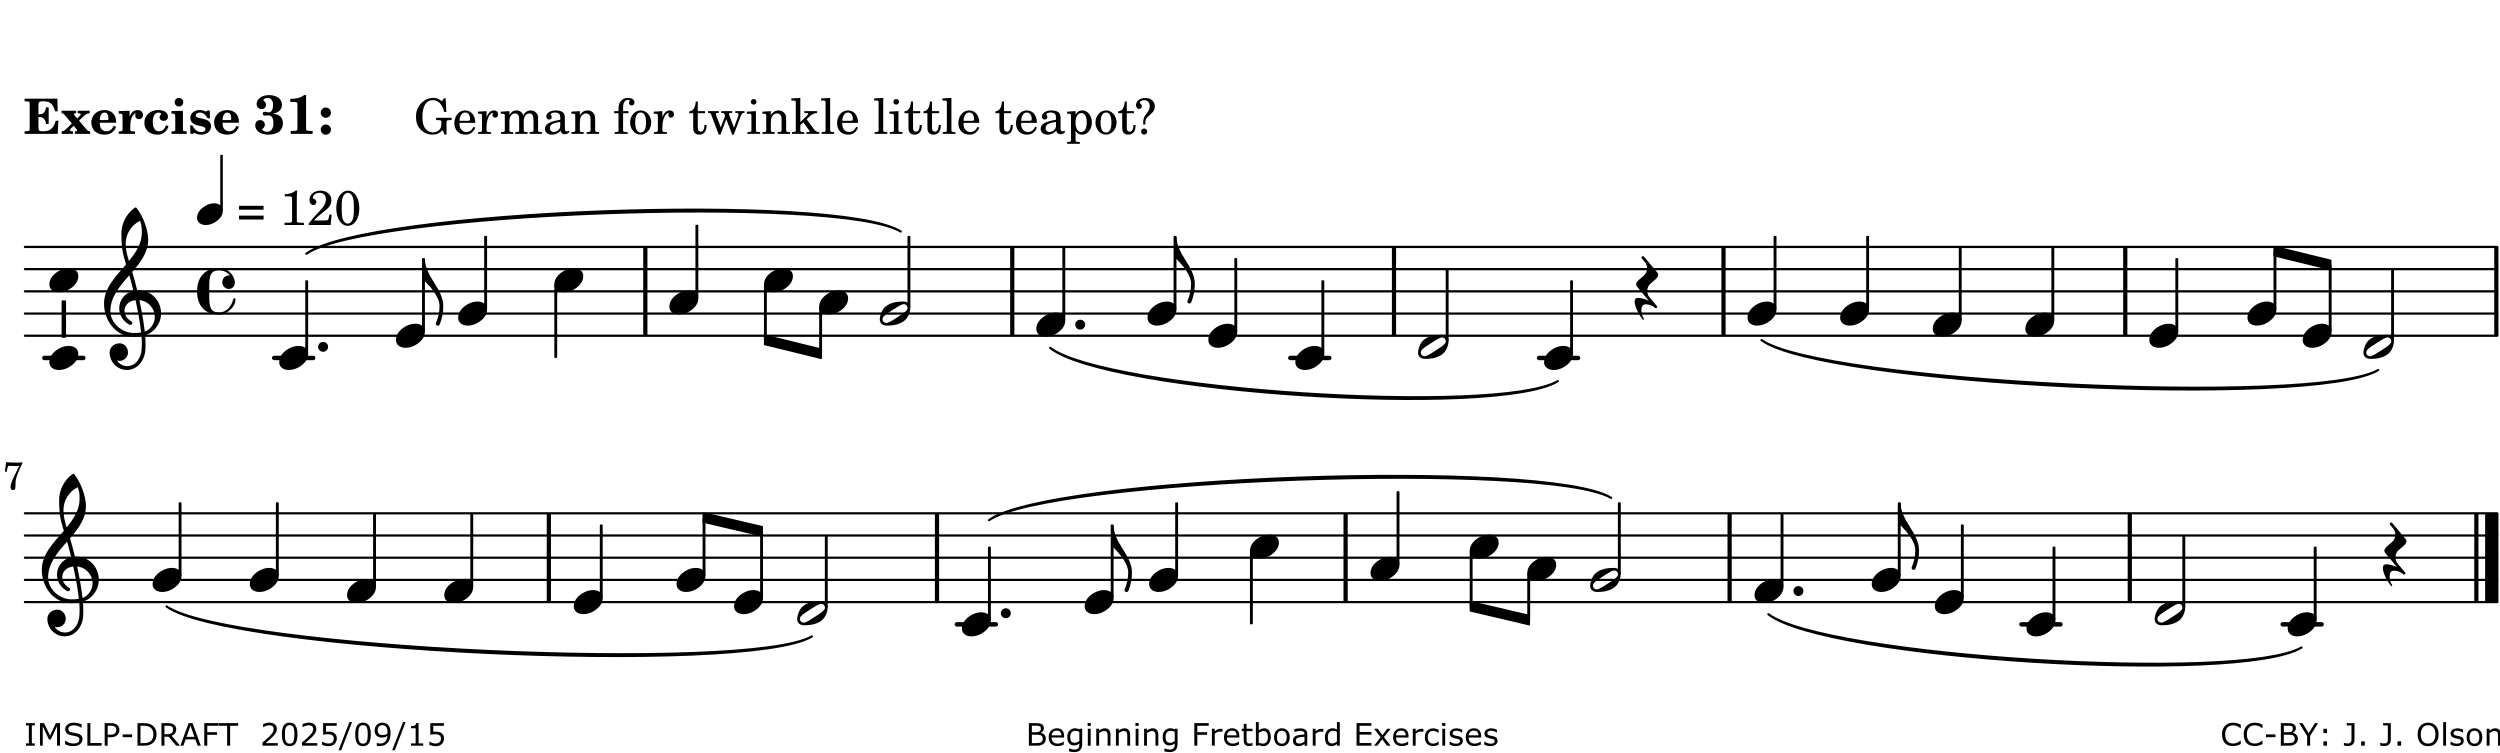 <?xml version="1.0" encoding="UTF-8"?>
<svg xmlns="http://www.w3.org/2000/svg" xmlns:xlink="http://www.w3.org/1999/xlink" width="561pt" height="169pt" viewBox="0 0 561 169" version="1.1">
<defs>
<g>
<symbol overflow="visible" id="glyph0-0">
<path style="stroke:none;" d=""/>
</symbol>
<symbol overflow="visible" id="glyph0-1">
<path style="stroke:none;" d="M 7.531 -7.906 L 0.172 -7.906 L 0.172 -7.312 L 0.344 -7.312 C 0.922 -7.312 1.141 -7.266 1.234 -7.156 C 1.312 -7.047 1.312 -7.016 1.312 -6.328 L 1.312 -1.578 C 1.312 -0.891 1.312 -0.859 1.234 -0.75 C 1.141 -0.641 0.922 -0.594 0.344 -0.594 L 0.172 -0.594 L 0.172 0 L 7.609 0 L 7.75 -2.953 L 7.156 -2.953 C 6.75 -1.359 5.922 -0.609 4.594 -0.594 L 4.266 -0.594 C 3.469 -0.562 3.281 -0.719 3.281 -1.375 L 3.281 -3.797 L 3.469 -3.797 C 4.344 -3.797 4.859 -3.234 4.984 -2.234 L 5.578 -2.234 L 5.578 -5.953 L 4.984 -5.953 C 4.859 -4.938 4.344 -4.391 3.469 -4.391 L 3.281 -4.391 L 3.281 -6.375 C 3.266 -7.141 3.422 -7.312 4.234 -7.312 L 4.531 -7.312 C 5.906 -7.281 6.562 -6.688 7.016 -5.062 L 7.594 -5.062 Z M 7.531 -7.906 "/>
</symbol>
<symbol overflow="visible" id="glyph0-2">
<path style="stroke:none;" d="M 4.047 -2.984 L 5.188 -4.047 C 5.641 -4.469 5.969 -4.625 6.438 -4.625 L 6.438 -5.188 L 3.75 -5.188 L 3.75 -4.625 L 4 -4.625 C 4.266 -4.625 4.438 -4.531 4.438 -4.375 C 4.438 -4.266 4.375 -4.156 4.203 -4 L 3.641 -3.469 L 3.016 -4.219 C 2.938 -4.328 2.906 -4.391 2.906 -4.453 C 2.906 -4.562 3.031 -4.625 3.266 -4.625 L 3.391 -4.625 L 3.391 -5.188 L 0.141 -5.188 L 0.141 -4.625 C 0.469 -4.609 0.594 -4.531 0.875 -4.188 L 2.438 -2.328 L 1.125 -1.047 C 0.719 -0.703 0.484 -0.562 0.141 -0.562 L 0.141 0 L 2.703 0 L 2.703 -0.562 L 2.562 -0.562 C 2.25 -0.562 2.047 -0.672 2.047 -0.859 C 2.047 -0.969 2.109 -1.078 2.203 -1.188 L 2.859 -1.828 L 3.5 -1.047 C 3.594 -0.953 3.625 -0.891 3.625 -0.797 C 3.625 -0.641 3.5 -0.562 3.188 -0.562 L 3.109 -0.562 L 3.109 0 L 6.547 0 L 6.547 -0.562 C 6.141 -0.562 6.031 -0.641 5.562 -1.188 Z M 4.047 -2.984 "/>
</symbol>
<symbol overflow="visible" id="glyph0-3">
<path style="stroke:none;" d="M 5.922 -2.5 L 5.922 -2.672 C 5.922 -4.297 4.906 -5.344 3.297 -5.344 C 2.406 -5.344 1.688 -5.062 1.141 -4.5 C 0.641 -3.984 0.344 -3.266 0.344 -2.547 C 0.344 -1.75 0.688 -0.969 1.234 -0.5 C 1.734 -0.078 2.469 0.172 3.312 0.172 C 4.594 0.172 5.438 -0.406 5.922 -1.578 L 5.375 -1.797 C 4.938 -0.938 4.453 -0.578 3.734 -0.578 C 3.234 -0.578 2.797 -0.828 2.516 -1.234 C 2.328 -1.531 2.25 -1.875 2.25 -2.5 Z M 2.25 -3.094 C 2.25 -4.141 2.672 -4.781 3.328 -4.781 C 3.906 -4.781 4.188 -4.312 4.188 -3.453 C 4.188 -3.188 4.125 -3.094 3.906 -3.094 Z M 2.25 -3.094 "/>
</symbol>
<symbol overflow="visible" id="glyph0-4">
<path style="stroke:none;" d="M 2.641 -5.188 L 0.203 -5.109 L 0.203 -4.547 L 0.359 -4.547 C 1.047 -4.531 1.078 -4.484 1.062 -3.484 L 1.062 -0.984 C 1.047 -0.828 1.047 -0.766 1 -0.703 C 0.922 -0.609 0.719 -0.562 0.234 -0.562 L 0.203 -0.562 L 0.203 0 L 3.859 0 L 3.859 -0.562 L 3.609 -0.562 C 2.875 -0.562 2.797 -0.625 2.797 -1.031 L 2.797 -1.797 C 2.844 -3.422 3.297 -4.422 4.078 -4.625 C 3.938 -4.422 3.906 -4.297 3.906 -4.109 C 3.906 -3.641 4.25 -3.297 4.719 -3.297 C 5.25 -3.297 5.656 -3.703 5.656 -4.234 C 5.656 -4.875 5.156 -5.344 4.453 -5.344 C 3.609 -5.344 3.016 -4.859 2.641 -3.859 Z M 2.641 -5.188 "/>
</symbol>
<symbol overflow="visible" id="glyph0-5">
<path style="stroke:none;" d="M 5.203 -1.938 C 5.047 -1.531 4.953 -1.359 4.781 -1.141 C 4.531 -0.781 4.094 -0.578 3.641 -0.578 C 2.734 -0.578 2.234 -1.344 2.234 -2.703 C 2.234 -4.016 2.719 -4.781 3.531 -4.781 C 3.859 -4.781 4.109 -4.641 4.109 -4.469 C 4.109 -4.422 4.109 -4.422 3.984 -4.266 C 3.797 -4.016 3.766 -3.938 3.766 -3.719 C 3.766 -3.25 4.141 -2.922 4.672 -2.922 C 5.25 -2.922 5.641 -3.281 5.641 -3.859 C 5.641 -4.766 4.781 -5.344 3.469 -5.344 C 1.641 -5.344 0.344 -4.156 0.344 -2.516 C 0.344 -0.906 1.516 0.172 3.281 0.172 C 4.094 0.172 4.641 -0.062 5.109 -0.578 C 5.438 -0.906 5.609 -1.234 5.766 -1.75 Z M 5.203 -1.938 "/>
</symbol>
<symbol overflow="visible" id="glyph0-6">
<path style="stroke:none;" d="M 2.875 -5.188 L 0.312 -5.109 L 0.312 -4.547 L 0.453 -4.547 C 1.125 -4.531 1.156 -4.484 1.156 -3.516 L 1.156 -0.984 C 1.156 -0.828 1.141 -0.766 1.094 -0.703 C 1.031 -0.609 0.812 -0.562 0.344 -0.562 L 0.312 -0.562 L 0.312 0 L 3.734 0 L 3.734 -0.562 L 3.672 -0.562 C 2.984 -0.562 2.875 -0.641 2.875 -1.031 Z M 2 -8.078 C 1.453 -8.078 1.016 -7.641 1.016 -7.109 C 1.016 -6.578 1.453 -6.141 1.969 -6.141 C 2.531 -6.141 2.953 -6.562 2.953 -7.109 C 2.953 -7.641 2.516 -8.078 2 -8.078 Z M 2 -8.078 "/>
</symbol>
<symbol overflow="visible" id="glyph0-7">
<path style="stroke:none;" d="M 4.812 -5.234 L 4.344 -5.234 L 3.938 -5 C 3.516 -5.234 3.109 -5.344 2.578 -5.344 C 1.344 -5.344 0.453 -4.609 0.453 -3.578 C 0.453 -3.156 0.609 -2.766 0.922 -2.484 C 1.25 -2.172 1.562 -2.016 2.281 -1.859 L 3.078 -1.688 C 3.625 -1.562 3.844 -1.375 3.844 -1.047 C 3.844 -0.656 3.484 -0.406 2.906 -0.406 C 2.062 -0.406 1.438 -0.875 0.906 -1.922 L 0.422 -1.922 L 0.469 -0.016 L 0.938 -0.016 L 1.359 -0.219 C 1.781 0.016 2.328 0.172 2.906 0.172 C 4.188 0.172 5.109 -0.609 5.109 -1.703 C 5.109 -2.156 4.938 -2.547 4.641 -2.812 C 4.344 -3.062 4.125 -3.172 3.328 -3.359 L 2.344 -3.609 C 1.812 -3.75 1.672 -3.859 1.672 -4.141 C 1.672 -4.516 2.031 -4.781 2.578 -4.781 C 3.281 -4.781 3.797 -4.406 4.344 -3.5 L 4.859 -3.5 Z M 4.812 -5.234 "/>
</symbol>
<symbol overflow="visible" id="glyph1-0">
<path style="stroke:none;" d=""/>
</symbol>
<symbol overflow="visible" id="glyph1-1">
<path style="stroke:none;" d="M 4.312 -4.531 C 4.797 -4.641 5 -4.719 5.281 -4.859 C 5.922 -5.203 6.297 -5.797 6.297 -6.531 C 6.297 -7.828 5.141 -8.703 3.391 -8.703 C 2.5 -8.703 1.766 -8.469 1.25 -8.016 C 0.844 -7.656 0.609 -7.141 0.609 -6.672 C 0.609 -6.031 1.078 -5.562 1.703 -5.562 C 2.297 -5.562 2.703 -5.953 2.703 -6.531 C 2.703 -6.859 2.562 -7.125 2.219 -7.453 C 2.172 -7.516 2.141 -7.547 2.141 -7.594 C 2.141 -7.828 2.594 -8.062 3.078 -8.062 C 3.844 -8.062 4.297 -7.5 4.297 -6.547 C 4.297 -5.469 3.953 -4.828 3.344 -4.828 C 3.25 -4.828 3.125 -4.828 2.922 -4.875 C 2.656 -4.938 2.562 -4.953 2.438 -4.953 C 2.125 -4.953 1.984 -4.828 1.984 -4.547 C 1.984 -4.266 2.172 -4.078 2.422 -4.078 C 2.516 -4.078 2.578 -4.094 2.797 -4.125 C 3.078 -4.141 3.141 -4.156 3.234 -4.156 C 4 -4.156 4.375 -3.562 4.375 -2.406 C 4.375 -1.172 3.859 -0.469 2.953 -0.469 C 2.438 -0.469 1.891 -0.719 1.891 -0.984 C 1.891 -1.062 1.938 -1.125 2 -1.203 C 2.375 -1.547 2.453 -1.703 2.453 -2.062 C 2.453 -2.641 2 -3.094 1.406 -3.094 C 0.734 -3.094 0.297 -2.609 0.297 -1.922 C 0.297 -0.672 1.5 0.172 3.266 0.172 C 4.172 0.172 5.016 -0.047 5.578 -0.438 C 6.156 -0.844 6.516 -1.594 6.516 -2.375 C 6.516 -3.141 6.172 -3.828 5.609 -4.156 C 5.25 -4.359 4.969 -4.438 4.312 -4.531 Z M 4.312 -4.531 "/>
</symbol>
<symbol overflow="visible" id="glyph1-2">
<path style="stroke:none;" d="M 4.562 -8.703 L 4.125 -8.703 C 3.359 -8.125 2.484 -7.875 1.016 -7.859 L 1.016 -7.172 L 1.531 -7.172 C 2.625 -7.172 2.641 -7.141 2.625 -6.141 L 2.625 -1.766 C 2.625 -1.016 2.625 -0.969 2.547 -0.844 C 2.438 -0.719 2.188 -0.656 1.531 -0.656 L 1.125 -0.656 L 1.125 0 L 6.031 0 L 6.031 -0.656 L 5.641 -0.656 C 5 -0.656 4.766 -0.719 4.641 -0.844 C 4.562 -0.969 4.562 -1.016 4.562 -1.766 Z M 4.562 -8.703 "/>
</symbol>
<symbol overflow="visible" id="glyph1-3">
<path style="stroke:none;" d="M 1.844 -2.109 C 1.219 -2.109 0.703 -1.594 0.703 -0.969 C 0.703 -0.344 1.219 0.188 1.828 0.188 C 2.484 0.188 3 -0.312 3 -0.969 C 3 -1.594 2.484 -2.109 1.844 -2.109 Z M 1.844 -5.922 C 1.219 -5.922 0.703 -5.391 0.703 -4.766 C 0.703 -4.141 1.219 -3.609 1.828 -3.609 C 2.484 -3.609 3 -4.125 3 -4.766 C 3 -5.391 2.484 -5.922 1.844 -5.922 Z M 1.844 -5.922 "/>
</symbol>
<symbol overflow="visible" id="glyph2-0">
<path style="stroke:none;" d=""/>
</symbol>
<symbol overflow="visible" id="glyph2-1">
<path style="stroke:none;" d=""/>
</symbol>
<symbol overflow="visible" id="glyph2-2">
<path style="stroke:none;" d="M 7.125 -7.984 L 6.703 -7.984 L 6.281 -7.328 C 5.562 -7.891 5.078 -8.078 4.281 -8.078 C 3.422 -8.078 2.734 -7.828 2.047 -7.266 C 0.969 -6.391 0.453 -5.297 0.453 -3.812 C 0.453 -2.688 0.781 -1.766 1.422 -1.047 C 2.109 -0.281 3.109 0.172 4.156 0.172 C 5.078 0.172 5.734 -0.125 6.438 -0.828 L 6.844 0.156 L 7.312 0.156 L 7.312 -2.25 C 7.312 -2.812 7.312 -2.844 7.375 -2.938 C 7.469 -3.062 7.672 -3.094 8.297 -3.094 L 8.453 -3.094 L 8.453 -3.609 L 4.969 -3.609 L 4.969 -3.094 L 5.188 -3.094 C 6.094 -3.094 6.172 -3.031 6.172 -2.422 C 6.172 -1.953 6.094 -1.516 5.953 -1.266 C 5.688 -0.719 4.984 -0.344 4.266 -0.344 C 3.562 -0.344 2.859 -0.719 2.484 -1.266 C 2.078 -1.875 1.906 -2.641 1.906 -3.812 C 1.906 -6.25 2.719 -7.562 4.234 -7.562 C 5.484 -7.562 6.359 -6.656 6.797 -4.906 L 7.266 -4.906 Z M 7.125 -7.984 "/>
</symbol>
<symbol overflow="visible" id="glyph2-3">
<path style="stroke:none;" d="M 5.094 -2.469 C 5.109 -4.109 4.172 -5.266 2.844 -5.266 C 1.438 -5.266 0.391 -4.047 0.391 -2.406 C 0.391 -0.859 1.375 0.172 2.859 0.172 C 3.906 0.172 4.641 -0.344 5.094 -1.391 L 4.703 -1.594 C 4.266 -0.75 3.797 -0.422 3.062 -0.422 C 2.516 -0.422 2.109 -0.656 1.812 -1.156 C 1.625 -1.484 1.531 -1.859 1.547 -2.469 Z M 1.562 -2.938 C 1.562 -3.281 1.594 -3.516 1.703 -3.828 C 1.938 -4.484 2.297 -4.797 2.828 -4.797 C 3.484 -4.797 3.922 -4.219 3.922 -3.328 C 3.922 -3.016 3.828 -2.938 3.469 -2.938 Z M 1.562 -2.938 "/>
</symbol>
<symbol overflow="visible" id="glyph2-4">
<path style="stroke:none;" d="M 2.172 -5.109 L 0.234 -4.984 L 0.234 -4.516 L 0.672 -4.516 C 1.094 -4.5 1.156 -4.438 1.156 -3.969 L 1.156 -0.828 C 1.141 -0.672 1.125 -0.609 1.078 -0.547 C 1 -0.453 0.781 -0.406 0.312 -0.391 L 0.281 -0.391 L 0.281 0 L 3.203 0 L 3.203 -0.391 L 3 -0.391 C 2.266 -0.422 2.172 -0.469 2.172 -0.859 L 2.172 -1.453 C 2.172 -3.297 2.844 -4.703 3.688 -4.75 C 3.531 -4.562 3.5 -4.453 3.5 -4.25 C 3.5 -3.906 3.75 -3.641 4.094 -3.641 C 4.5 -3.641 4.766 -3.938 4.766 -4.375 C 4.766 -4.922 4.391 -5.266 3.812 -5.266 C 3.125 -5.266 2.531 -4.719 2.172 -3.75 Z M 2.172 -5.109 "/>
</symbol>
<symbol overflow="visible" id="glyph2-5">
<path style="stroke:none;" d="M 2.203 -5.109 L 0.25 -4.984 L 0.25 -4.516 L 0.703 -4.516 C 1.125 -4.5 1.172 -4.438 1.172 -3.969 L 1.172 -0.828 C 1.156 -0.672 1.156 -0.609 1.109 -0.547 C 1.031 -0.453 0.828 -0.406 0.344 -0.391 L 0.312 -0.391 L 0.312 0 L 3.062 0 L 3.062 -0.391 L 3.016 -0.391 C 2.297 -0.422 2.203 -0.469 2.203 -0.875 L 2.203 -2.906 C 2.203 -3.875 2.734 -4.594 3.453 -4.594 C 4.078 -4.594 4.391 -4.156 4.391 -3.266 L 4.391 -0.828 C 4.375 -0.672 4.375 -0.609 4.312 -0.547 C 4.25 -0.453 4.031 -0.406 3.562 -0.391 L 3.516 -0.391 L 3.516 0 L 6.281 0 L 6.281 -0.391 L 6.25 -0.391 C 5.516 -0.422 5.422 -0.469 5.422 -0.859 L 5.422 -2.797 C 5.422 -3.906 5.922 -4.594 6.688 -4.594 C 7.312 -4.594 7.609 -4.125 7.609 -3.141 L 7.609 -0.828 C 7.594 -0.672 7.594 -0.609 7.531 -0.547 C 7.469 -0.453 7.25 -0.406 6.781 -0.391 L 6.734 -0.391 L 6.734 0 L 9.5 0 L 9.5 -0.391 L 9.469 -0.391 C 8.734 -0.422 8.641 -0.469 8.641 -0.875 L 8.641 -3.359 C 8.641 -4.047 8.578 -4.266 8.297 -4.641 C 7.969 -5.047 7.531 -5.266 7 -5.266 C 6.281 -5.266 5.766 -4.922 5.297 -4.172 C 5.109 -4.828 4.516 -5.266 3.781 -5.266 C 3.109 -5.266 2.625 -4.953 2.203 -4.266 Z M 2.203 -5.109 "/>
</symbol>
<symbol overflow="visible" id="glyph2-6">
<path style="stroke:none;" d="M 4.953 -3.531 C 4.953 -4.219 4.828 -4.562 4.516 -4.828 C 4.156 -5.125 3.609 -5.266 2.906 -5.266 C 1.672 -5.266 0.781 -4.688 0.781 -3.891 C 0.781 -3.484 1.031 -3.219 1.406 -3.219 C 1.766 -3.219 2 -3.453 2 -3.781 C 2 -3.922 1.953 -4.078 1.844 -4.234 C 1.781 -4.297 1.766 -4.328 1.766 -4.375 C 1.766 -4.594 2.203 -4.797 2.734 -4.797 C 3.078 -4.797 3.469 -4.688 3.641 -4.531 C 3.844 -4.344 3.922 -4.078 3.922 -3.594 L 3.922 -3.172 C 2.781 -2.969 2.422 -2.875 1.891 -2.672 C 0.938 -2.328 0.484 -1.812 0.484 -1.125 C 0.484 -0.328 1.094 0.172 2.062 0.172 C 2.828 0.172 3.5 -0.141 3.969 -0.703 C 4.156 -0.141 4.422 0.078 4.938 0.078 C 5.438 0.078 5.953 -0.234 5.953 -0.562 C 5.953 -0.641 5.906 -0.688 5.844 -0.688 C 5.797 -0.688 5.75 -0.672 5.672 -0.641 C 5.516 -0.578 5.453 -0.562 5.359 -0.562 C 5.062 -0.562 4.953 -0.766 4.953 -1.328 Z M 3.922 -2.188 C 3.922 -1.531 3.891 -1.375 3.703 -1.094 C 3.422 -0.688 2.938 -0.422 2.453 -0.422 C 1.953 -0.422 1.594 -0.781 1.594 -1.266 C 1.594 -1.734 1.812 -2.062 2.297 -2.297 C 2.641 -2.438 3.062 -2.547 3.922 -2.688 Z M 3.922 -2.188 "/>
</symbol>
<symbol overflow="visible" id="glyph2-7">
<path style="stroke:none;" d="M 2.188 -5.109 L 0.297 -4.984 L 0.297 -4.516 L 0.688 -4.516 C 1.109 -4.5 1.156 -4.438 1.156 -3.969 L 1.156 -0.828 C 1.156 -0.672 1.141 -0.609 1.094 -0.547 C 1.016 -0.453 0.812 -0.406 0.344 -0.391 L 0.297 -0.391 L 0.297 0 L 3.062 0 L 3.062 -0.391 L 3.016 -0.391 C 2.297 -0.422 2.188 -0.469 2.188 -0.859 L 2.188 -2.484 C 2.188 -3.016 2.266 -3.516 2.391 -3.766 C 2.625 -4.266 3.109 -4.594 3.578 -4.594 C 3.859 -4.594 4.188 -4.453 4.359 -4.219 C 4.531 -3.969 4.594 -3.641 4.594 -3.125 L 4.594 -0.828 C 4.594 -0.672 4.578 -0.609 4.531 -0.547 C 4.453 -0.453 4.234 -0.406 3.766 -0.391 L 3.719 -0.391 L 3.719 0 L 6.5 0 L 6.5 -0.391 L 6.453 -0.391 C 5.734 -0.422 5.625 -0.469 5.625 -0.859 L 5.625 -3.062 C 5.625 -3.859 5.594 -4.047 5.406 -4.422 C 5.125 -4.953 4.578 -5.266 3.922 -5.266 C 3.203 -5.266 2.672 -4.938 2.188 -4.219 Z M 2.188 -5.109 "/>
</symbol>
<symbol overflow="visible" id="glyph2-8">
<path style="stroke:none;" d="M 2.203 -5.109 L 2.203 -5.734 C 2.203 -6.281 2.234 -6.641 2.328 -6.859 C 2.5 -7.344 2.875 -7.641 3.312 -7.641 C 3.547 -7.641 3.688 -7.562 3.688 -7.453 C 3.688 -7.406 3.688 -7.391 3.625 -7.312 C 3.562 -7.203 3.531 -7.078 3.531 -6.953 C 3.531 -6.625 3.797 -6.375 4.125 -6.375 C 4.484 -6.375 4.75 -6.656 4.75 -7.047 C 4.75 -7.672 4.188 -8.078 3.312 -8.078 C 2.547 -8.078 2 -7.812 1.609 -7.266 C 1.281 -6.797 1.172 -6.328 1.172 -5.438 L 1.172 -5.109 L 0.203 -5.109 L 0.203 -4.641 L 1.172 -4.641 L 1.172 -0.828 C 1.156 -0.672 1.156 -0.609 1.109 -0.547 C 1.031 -0.453 0.828 -0.406 0.344 -0.391 L 0.312 -0.391 L 0.312 0 L 3.234 0 L 3.234 -0.391 L 3.031 -0.391 C 2.297 -0.422 2.203 -0.469 2.203 -0.859 L 2.203 -4.641 L 3.406 -4.641 L 3.406 -5.109 Z M 2.203 -5.109 "/>
</symbol>
<symbol overflow="visible" id="glyph2-9">
<path style="stroke:none;" d="M 2.766 -5.266 C 1.406 -5.266 0.375 -4.078 0.375 -2.547 C 0.375 -1.047 1.422 0.172 2.734 0.172 C 4.047 0.172 5.109 -1.047 5.109 -2.547 C 5.109 -4.047 4.047 -5.266 2.766 -5.266 Z M 2.766 -4.797 C 3.531 -4.797 3.953 -4 3.953 -2.547 C 3.953 -1.094 3.531 -0.312 2.734 -0.312 C 1.953 -0.312 1.516 -1.094 1.516 -2.547 C 1.516 -4.031 1.938 -4.797 2.766 -4.797 Z M 2.766 -4.797 "/>
</symbol>
<symbol overflow="visible" id="glyph2-10">
<path style="stroke:none;" d="M 2.125 -5.109 L 2.125 -7.266 L 1.672 -7.266 C 1.562 -5.844 1.078 -5.125 0.203 -5.062 L 0.203 -4.641 L 1.094 -4.641 L 1.094 -1.844 C 1.094 -1.078 1.125 -0.797 1.234 -0.547 C 1.406 -0.094 1.844 0.172 2.469 0.172 C 3.469 0.172 4.094 -0.578 4.094 -1.734 C 4.094 -1.812 4.094 -1.891 4.078 -2 L 3.625 -2 C 3.594 -1 3.312 -0.5 2.766 -0.5 C 2.516 -0.5 2.297 -0.641 2.219 -0.828 C 2.156 -0.969 2.125 -1.25 2.125 -1.641 L 2.125 -4.641 L 3.734 -4.641 L 3.734 -5.109 Z M 2.125 -5.109 "/>
</symbol>
<symbol overflow="visible" id="glyph2-11">
<path style="stroke:none;" d="M 5.984 -1.406 L 4.922 -4.234 C 4.891 -4.297 4.875 -4.375 4.875 -4.453 C 4.875 -4.656 4.969 -4.703 5.328 -4.703 L 5.594 -4.703 L 5.594 -5.109 L 3.141 -5.109 L 3.141 -4.703 L 3.328 -4.703 C 3.688 -4.703 3.828 -4.609 3.906 -4.297 L 4 -4.016 L 3.031 -1.469 L 1.969 -4.219 C 1.953 -4.297 1.922 -4.391 1.922 -4.453 C 1.922 -4.641 2.047 -4.703 2.375 -4.703 L 2.578 -4.703 L 2.578 -5.109 L 0.172 -5.109 L 0.172 -4.703 L 0.359 -4.703 C 0.672 -4.703 0.812 -4.562 0.938 -4.172 L 2.578 0.172 L 2.953 0.172 L 4.266 -3.297 L 5.594 0.172 L 5.938 0.172 L 7.469 -3.875 C 7.719 -4.531 7.875 -4.703 8.281 -4.703 L 8.359 -4.703 L 8.359 -5.109 L 6.281 -5.109 L 6.281 -4.703 L 6.469 -4.703 C 6.859 -4.703 7.016 -4.594 7.016 -4.297 C 7.016 -4.188 6.984 -4.047 6.922 -3.906 Z M 5.984 -1.406 "/>
</symbol>
<symbol overflow="visible" id="glyph2-12">
<path style="stroke:none;" d="M 2.25 -5.109 L 0.203 -4.984 L 0.203 -4.516 L 0.75 -4.516 C 1.172 -4.5 1.234 -4.438 1.234 -3.969 L 1.234 -0.828 C 1.219 -0.672 1.203 -0.609 1.156 -0.547 C 1.078 -0.453 0.875 -0.406 0.406 -0.391 L 0.328 -0.391 L 0.328 0 L 3.172 0 L 3.172 -0.391 L 3.094 -0.391 C 2.359 -0.422 2.25 -0.469 2.25 -0.859 Z M 1.734 -7.828 C 1.391 -7.828 1.109 -7.547 1.109 -7.203 C 1.109 -6.844 1.391 -6.562 1.734 -6.562 C 2.094 -6.562 2.375 -6.844 2.375 -7.203 C 2.375 -7.547 2.094 -7.828 1.734 -7.828 Z M 1.734 -7.828 "/>
</symbol>
<symbol overflow="visible" id="glyph2-13">
<path style="stroke:none;" d="M 2.172 -2.656 L 2.172 -8.078 L 0.156 -7.953 L 0.156 -7.484 L 0.672 -7.484 C 1.094 -7.469 1.156 -7.406 1.156 -6.938 L 1.156 -0.828 C 1.141 -0.672 1.125 -0.609 1.078 -0.547 C 1 -0.453 0.797 -0.406 0.328 -0.391 L 0.281 -0.391 L 0.281 0 L 3.062 0 L 3.062 -0.391 L 3.016 -0.391 C 2.281 -0.422 2.172 -0.469 2.172 -0.859 L 2.172 -1.969 L 2.844 -2.609 L 4.156 -0.781 C 4.203 -0.688 4.234 -0.641 4.234 -0.594 C 4.234 -0.438 4.109 -0.391 3.75 -0.391 L 3.531 -0.391 L 3.531 0 L 6.422 0 L 6.422 -0.391 C 5.812 -0.453 5.594 -0.578 5.141 -1.156 L 3.594 -3.281 L 4.078 -3.75 C 4.734 -4.375 5.188 -4.625 5.938 -4.703 L 5.938 -5.109 L 3.062 -5.109 L 3.062 -4.703 L 3.391 -4.703 C 3.75 -4.703 3.906 -4.641 3.906 -4.5 C 3.906 -4.375 3.828 -4.25 3.656 -4.078 Z M 2.172 -2.656 "/>
</symbol>
<symbol overflow="visible" id="glyph2-14">
<path style="stroke:none;" d="M 2.234 -8.078 L 0.203 -7.953 L 0.203 -7.484 L 0.75 -7.484 C 1.156 -7.469 1.203 -7.406 1.203 -6.938 L 1.203 -0.828 C 1.188 -0.672 1.188 -0.609 1.141 -0.547 C 1.062 -0.453 0.859 -0.406 0.391 -0.391 L 0.312 -0.391 L 0.312 0 L 3.141 0 L 3.141 -0.391 L 3.062 -0.391 C 2.328 -0.422 2.234 -0.469 2.234 -0.859 Z M 2.234 -8.078 "/>
</symbol>
<symbol overflow="visible" id="glyph2-15">
<path style="stroke:none;" d="M 2.203 -5.109 L 0.312 -4.984 L 0.312 -4.516 L 0.703 -4.516 C 1.125 -4.5 1.172 -4.438 1.172 -3.969 L 1.172 1.391 C 1.156 1.547 1.156 1.609 1.109 1.672 C 1.031 1.766 0.828 1.812 0.344 1.812 L 0.312 1.812 L 0.312 2.219 L 3.156 2.219 L 3.156 1.812 L 3.031 1.812 C 2.297 1.797 2.203 1.734 2.203 1.344 L 2.203 -0.719 C 2.562 -0.094 2.969 0.172 3.641 0.172 C 4.312 0.172 4.859 -0.125 5.25 -0.656 C 5.641 -1.188 5.859 -1.859 5.859 -2.578 C 5.859 -3.281 5.641 -3.953 5.234 -4.484 C 4.828 -5 4.328 -5.266 3.719 -5.266 C 3.031 -5.266 2.578 -4.984 2.203 -4.328 Z M 3.516 -4.672 C 4.266 -4.672 4.703 -3.922 4.703 -2.641 C 4.703 -1.234 4.266 -0.422 3.484 -0.422 C 2.688 -0.422 2.188 -1.234 2.188 -2.5 C 2.188 -3.859 2.688 -4.672 3.516 -4.672 Z M 3.516 -4.672 "/>
</symbol>
<symbol overflow="visible" id="glyph2-16">
<path style="stroke:none;" d="M 2.375 -2.094 C 2.359 -3.172 2.484 -3.469 3.188 -4.062 C 4.266 -5 4.5 -5.391 4.5 -6.156 C 4.5 -7.297 3.656 -8.062 2.406 -8.062 C 1.156 -8.062 0.281 -7.375 0.281 -6.438 C 0.281 -5.953 0.578 -5.594 1 -5.594 C 1.344 -5.594 1.609 -5.859 1.609 -6.203 C 1.609 -6.422 1.5 -6.609 1.297 -6.781 C 1.125 -6.906 1.125 -6.938 1.125 -7.016 C 1.125 -7.312 1.594 -7.562 2.125 -7.562 C 2.906 -7.562 3.359 -7.078 3.359 -6.219 C 3.359 -5.766 3.234 -5.359 3 -5.047 C 2.188 -3.938 2.188 -3.938 2.047 -3.547 C 1.938 -3.234 1.891 -2.969 1.891 -2.438 L 1.891 -2.094 Z M 2.109 -1.203 C 1.734 -1.203 1.422 -0.891 1.422 -0.531 C 1.422 -0.141 1.734 0.172 2.109 0.172 C 2.484 0.172 2.797 -0.141 2.797 -0.531 C 2.797 -0.891 2.484 -1.203 2.109 -1.203 Z M 2.109 -1.203 "/>
</symbol>
<symbol overflow="visible" id="glyph2-17">
<path style="stroke:none;" d="M 0.562 -1.234 L 6.078 -1.234 L 6.078 -2.109 L 0.562 -2.109 Z M 0.562 -3.438 L 6.078 -3.438 L 6.078 -4.312 L 0.562 -4.312 Z M 0.562 -3.438 "/>
</symbol>
<symbol overflow="visible" id="glyph2-18">
<path style="stroke:none;" d="M 3.531 -7.719 C 3.156 -7.266 2.141 -6.922 1.141 -6.906 L 1.141 -6.422 L 2.109 -6.422 C 2.734 -6.422 2.797 -6.359 2.781 -5.734 L 2.781 -1.344 C 2.781 -0.781 2.781 -0.766 2.719 -0.672 C 2.625 -0.562 2.422 -0.516 1.812 -0.516 L 1.094 -0.516 L 1.094 0 L 5.438 0 L 5.438 -0.516 L 4.828 -0.516 C 4.219 -0.516 4.016 -0.562 3.922 -0.672 C 3.844 -0.766 3.844 -0.781 3.844 -1.344 L 3.844 -5.875 C 3.844 -6.484 3.859 -7 3.922 -7.719 Z M 3.531 -7.719 "/>
</symbol>
<symbol overflow="visible" id="glyph2-19">
<path style="stroke:none;" d="M 5.531 -2.359 L 5.047 -2.359 L 4.938 -1.812 C 4.797 -1.094 4.703 -1.031 4.031 -1.031 L 1.578 -1.031 C 2.328 -1.812 2.578 -2.047 3.281 -2.594 C 4.281 -3.359 4.703 -3.75 4.969 -4.078 C 5.312 -4.562 5.484 -5.031 5.484 -5.578 C 5.484 -6.828 4.453 -7.719 3.016 -7.719 C 1.625 -7.719 0.562 -6.828 0.562 -5.656 C 0.562 -4.969 0.922 -4.484 1.438 -4.484 C 1.844 -4.484 2.109 -4.766 2.109 -5.156 C 2.109 -5.438 1.953 -5.688 1.734 -5.781 C 1.328 -5.953 1.297 -5.969 1.297 -6.109 C 1.297 -6.281 1.406 -6.531 1.562 -6.719 C 1.844 -7.047 2.297 -7.234 2.797 -7.234 C 3.719 -7.234 4.25 -6.688 4.25 -5.766 C 4.25 -4.953 3.859 -4.219 2.953 -3.25 C 2.141 -2.406 1.641 -1.859 1.453 -1.656 C 1.062 -1.188 0.859 -0.938 0.391 -0.312 L 0.391 0 L 5.328 0 Z M 5.531 -2.359 "/>
</symbol>
<symbol overflow="visible" id="glyph2-20">
<path style="stroke:none;" d="M 3.109 -7.719 C 1.578 -7.719 0.453 -6.047 0.453 -3.75 C 0.453 -1.484 1.547 0.172 3.016 0.172 C 4.562 0.172 5.625 -1.438 5.625 -3.719 C 5.625 -4.875 5.391 -5.844 4.922 -6.594 C 4.5 -7.281 3.797 -7.719 3.109 -7.719 Z M 3.031 -7.234 C 3.391 -7.234 3.75 -7 4.016 -6.562 C 4.297 -6.047 4.406 -5.422 4.406 -3.922 C 4.406 -2.375 4.328 -1.656 4.109 -1.172 C 3.859 -0.641 3.469 -0.312 3.047 -0.312 C 2.672 -0.312 2.328 -0.547 2.062 -0.984 C 1.766 -1.5 1.672 -2.172 1.672 -3.969 C 1.672 -5.25 1.75 -5.891 1.969 -6.375 C 2.219 -6.922 2.625 -7.234 3.031 -7.234 Z M 3.031 -7.234 "/>
</symbol>
<symbol overflow="visible" id="glyph3-0">
<path style="stroke:none;" d="M 1 0 L 8.969 0 L 8.969 -10.625 L 1 -10.625 Z M 1.984 -1 L 1.984 -9.625 L 7.969 -9.625 L 7.969 -1 Z M 1.984 -1 "/>
</symbol>
<symbol overflow="visible" id="glyph3-1">
<path style="stroke:none;" d="M 4.344 -2.703 C 3.531 -2.703 2.734 -2.453 2.031 -2.031 C 1.094 -1.469 0 -0.484 0 0.938 C 0 2.156 1.062 2.703 2.156 2.703 C 2.969 2.703 3.766 2.453 4.469 2.031 C 5.406 1.469 6.5 0.484 6.5 -0.938 C 6.5 -2.156 5.438 -2.703 4.344 -2.703 Z M 4.344 -2.703 "/>
</symbol>
<symbol overflow="visible" id="glyph3-2">
<path style="stroke:none;" d="M 6.25 -1.297 C 6.25 -1.094 6.172 -0.891 6.031 -0.734 C 5.641 -0.234 4.703 0.344 3.969 0.812 C 3.234 1.297 2.312 1.906 1.688 2.094 C 1.609 2.109 1.531 2.109 1.453 2.109 C 1.031 2.109 0.625 1.766 0.625 1.297 C 0.625 1.094 0.672 0.891 0.812 0.734 C 1.219 0.234 2.156 -0.344 2.891 -0.812 C 3.625 -1.297 4.562 -1.906 5.172 -2.094 C 5.266 -2.109 5.344 -2.109 5.422 -2.109 C 5.844 -2.109 6.25 -1.766 6.25 -1.297 Z M 5.219 -2.703 C 3.75 -2.703 2.531 -2.438 1.469 -1.719 C 0.844 -1.281 0.453 -0.578 0.219 0.156 C 0.094 0.516 0 0.922 0 1.297 C 0 2.297 0.734 2.703 1.656 2.703 C 3.125 2.703 4.328 2.438 5.375 1.719 C 6.016 1.281 6.422 0.578 6.656 -0.156 C 6.766 -0.516 6.859 -0.922 6.859 -1.297 C 6.859 -2.297 6.141 -2.703 5.219 -2.703 Z M 5.219 -2.703 "/>
</symbol>
<symbol overflow="visible" id="glyph3-3">
<path style="stroke:none;" d="M -0.453 2.312 C -0.453 3.391 0.484 5.266 1.375 6.328 C 1.516 6.5 1.75 6.281 1.609 6.109 C 1.281 5.719 1.062 4.938 1.062 4.25 C 1.062 3.422 1.297 2.906 2.109 2.906 C 2.781 2.906 3.688 3.25 4.047 3.672 C 4.109 3.75 4.203 3.781 4.281 3.781 C 4.438 3.781 4.609 3.641 4.609 3.469 C 4.609 3.406 4.578 3.328 4.516 3.266 L 2.844 1.297 C 2.516 0.891 2.375 0.391 2.375 -0.078 C 2.375 -0.703 2.609 -1.297 3.109 -1.734 C 3.844 -2.391 4.844 -3.031 4.844 -3.703 C 4.844 -3.859 4.781 -4.031 4.641 -4.203 L 1.641 -7.797 C 1.578 -7.875 1.5 -7.891 1.422 -7.891 C 1.25 -7.891 1.078 -7.766 1.078 -7.594 C 1.078 -7.531 1.094 -7.453 1.156 -7.391 L 1.859 -6.547 C 2.188 -6.156 2.344 -5.656 2.344 -5.172 C 2.344 -4.562 2.109 -3.969 1.609 -3.531 C 0.875 -2.875 -0.125 -2.234 -0.125 -1.547 C -0.125 -1.391 -0.062 -1.234 0.078 -1.062 L 2.703 2.094 C 1.891 1.734 1 1.469 0.344 1.469 C -0.234 1.469 -0.453 1.75 -0.453 2.312 Z M -0.453 2.312 "/>
</symbol>
<symbol overflow="visible" id="glyph3-4">
<path style="stroke:none;" d="M 0 0 L -0.312 0 L -0.312 4.984 L 0 4.984 Z M 0 0 L 0 4.984 C 1.422 6.469 3.281 8.562 3.281 10.625 C 3.281 11.938 2.969 13.234 2.453 14.438 C 2.391 14.766 2.656 14.984 2.906 14.984 C 3.047 14.984 3.203 14.906 3.312 14.734 C 3.828 13.422 4.125 12.031 4.125 10.625 C 4.125 6.688 0 3.922 0 0 Z M 0 0 "/>
</symbol>
<symbol overflow="visible" id="glyph3-5">
<path style="stroke:none;" d="M 0 0 C 0 0.625 0.5 1.109 1.109 1.109 C 1.734 1.109 2.234 0.625 2.234 0 C 2.234 -0.625 1.734 -1.109 1.109 -1.109 C 0.5 -1.109 0 -0.625 0 0 Z M 0 0 "/>
</symbol>
<symbol overflow="visible" id="glyph3-6">
<path style="stroke:none;" d="M 5.297 12.656 L 5.312 11.797 L 5.234 11.797 C 4.266 11.797 3.422 11.281 2.906 10.5 C 3.109 10.578 3.312 10.625 3.531 10.625 C 4.562 10.625 5.422 9.766 5.422 8.719 C 5.422 7.609 4.609 6.672 3.531 6.672 C 2.344 6.672 1.297 7.562 1.297 8.719 C 1.297 10.891 3.031 12.656 5.172 12.656 Z M 9.188 4.047 C 8.906 1.594 8.469 -0.703 7.984 -3.016 C 10.125 -2.781 11.438 -1.016 11.438 0.781 C 11.438 2.156 10.531 3.562 9.188 4.047 Z M 1.469 -0.562 C 1.469 -3.75 3.578 -6.172 5.719 -8.594 C 6.062 -7.438 6.359 -6.25 6.641 -5.094 C 4.609 -4.641 3.453 -2.922 3.453 -1.172 C 3.453 0.219 4.188 1.656 5.781 2.516 C 5.844 2.531 5.891 2.547 5.953 2.547 C 6.203 2.547 6.391 2.328 6.391 2.109 C 6.391 2.016 6.359 1.906 6.25 1.812 C 5.141 1.172 4.641 0.234 4.641 -0.641 C 4.641 -1.797 5.531 -2.844 7.109 -3.016 C 7.625 -0.641 8.094 1.719 8.359 4.25 C 7.828 4.328 7.297 4.359 6.734 4.359 C 4.047 4.359 1.469 2.125 1.469 -0.562 Z M 6.672 5.219 C 7.297 5.219 7.875 5.156 8.453 5.062 C 8.5 5.672 8.531 6.281 8.531 6.891 C 8.531 7.25 8.5 7.625 8.484 7.984 C 8.359 9.953 7.172 11.75 5.312 11.797 L 5.297 12.656 C 7.562 12.594 9.188 10.484 9.328 8.109 C 9.344 7.734 9.359 7.328 9.359 6.953 C 9.359 6.25 9.328 5.562 9.266 4.859 C 9.781 4.703 10.281 4.484 10.719 4.141 C 12.188 3.031 12.844 1.469 12.844 -0.047 C 12.844 -2.688 10.844 -5.234 7.75 -5.234 C 7.672 -5.234 7.562 -5.219 7.484 -5.219 C 7.156 -6.594 6.797 -7.984 6.375 -9.344 C 8.25 -11.516 9.953 -13.75 9.953 -16.594 C 9.953 -18.844 8.719 -22.047 7.312 -23.734 C 7.188 -23.828 7.031 -23.828 6.906 -23.734 C 5.047 -22.375 3.938 -20.203 3.938 -17.906 C 3.938 -16.875 3.969 -15.844 4.078 -14.797 C 4.25 -13.5 4.609 -12.25 4.984 -11.016 C 2.656 -8.328 0.047 -5.75 0.047 -2.234 C 0.047 1.797 2.922 5.219 6.672 5.219 Z M 8.531 -18.25 C 8.531 -15.734 7.219 -13.719 5.625 -11.797 C 5.266 -13.016 4.906 -14.188 4.906 -15.656 C 4.906 -17.844 6.156 -19.859 8.125 -20.812 C 8.453 -19.828 8.531 -19.344 8.531 -18.25 Z M 8.531 -18.25 "/>
</symbol>
<symbol overflow="visible" id="glyph3-7">
<path style="stroke:none;" d="M 7.156 -0.531 C 7.891 -0.531 8.484 -1.172 8.484 -1.969 C 8.484 -2.047 8.484 -2.156 8.469 -2.25 C 8.172 -3.969 6.719 -5.219 4.984 -5.219 C 3.625 -5.219 2.25 -4.828 1.312 -3.844 C 0.344 -2.828 0 -1.422 0 0 C 0 1.422 0.344 2.828 1.312 3.844 C 2.25 4.828 3.625 5.234 4.984 5.234 C 6.531 5.234 8.625 3.641 8.625 1.766 C 8.625 1.609 8.484 1.531 8.359 1.531 C 8.266 1.531 8.172 1.594 8.125 1.734 C 7.75 3.344 6.578 4.734 4.984 4.734 C 2.875 4.734 2.734 3.266 2.734 1.016 L 2.734 -1.016 C 2.734 -3.266 2.875 -4.719 4.984 -4.719 C 5.938 -4.719 6.812 -4.281 7.375 -3.547 C 7.266 -3.562 7.172 -3.562 7.094 -3.562 C 6.203 -3.562 5.656 -2.781 5.656 -2.031 C 5.656 -1.375 6.172 -0.531 7.156 -0.531 Z M 7.156 -0.531 "/>
</symbol>
<symbol overflow="visible" id="glyph4-0">
<path style="stroke:none;" d="M 0.891 0 L 7.984 0 L 7.984 -9.453 L 0.891 -9.453 Z M 1.781 -0.891 L 1.781 -8.578 L 7.094 -8.578 L 7.094 -0.891 Z M 1.781 -0.891 "/>
</symbol>
<symbol overflow="visible" id="glyph4-1">
<path style="stroke:none;" d="M 3.812 -2.438 C 3.109 -2.438 2.406 -2.203 1.797 -1.828 C 0.953 -1.328 0 -0.469 0 0.797 C 0 1.922 0.953 2.438 1.969 2.438 C 2.688 2.438 3.375 2.203 4 1.828 C 4.828 1.328 5.781 0.469 5.781 -0.797 C 5.781 -1.922 4.828 -2.438 3.812 -2.438 Z M 3.812 -2.438 "/>
</symbol>
<symbol overflow="visible" id="glyph5-0">
<path style="stroke:none;" d=""/>
</symbol>
<symbol overflow="visible" id="glyph5-1">
<path style="stroke:none;" d="M 0.516 -4.016 L 0.891 -3.953 L 1.047 -4.641 C 1.188 -5.219 1.25 -5.312 1.5 -5.312 C 1.547 -5.312 1.609 -5.312 1.688 -5.297 C 2.766 -5.25 2.766 -5.25 3.156 -5.25 C 3.266 -5.25 3.469 -5.25 3.719 -5.25 L 3.125 -4.062 C 2.484 -2.781 2.406 -2.625 2.188 -2.094 C 1.922 -1.438 1.781 -0.891 1.781 -0.516 C 1.781 -0.125 1.984 0.125 2.328 0.125 C 2.734 0.125 2.906 -0.156 2.891 -0.906 C 2.859 -2.172 3.016 -2.781 3.938 -4.812 C 4.078 -5.094 4.203 -5.359 4.328 -5.625 C 4.344 -5.641 4.375 -5.734 4.422 -5.844 L 4.422 -6.094 C 3.906 -6.047 3.625 -6.031 3.078 -6.031 C 2.328 -6.031 1.719 -6.062 0.781 -6.125 Z M 0.516 -4.016 "/>
</symbol>
<symbol overflow="visible" id="glyph6-0">
<path style="stroke:none;" d="M 0.875 0 L 0.875 -5.234 L 6.094 -5.234 L 6.094 0 Z M 1.312 -0.438 L 5.656 -0.438 L 5.656 -4.797 L 1.312 -4.797 Z M 1.312 -0.438 "/>
</symbol>
<symbol overflow="visible" id="glyph6-1">
<path style="stroke:none;" d="M 2.469 0 L 0.469 0 L 0.469 -0.516 L 1.125 -0.516 L 1.125 -4.547 L 0.469 -4.547 L 0.469 -5.062 L 2.469 -5.062 L 2.469 -4.547 L 1.797 -4.547 L 1.797 -0.516 L 2.469 -0.516 Z M 2.469 0 "/>
</symbol>
<symbol overflow="visible" id="glyph6-2">
<path style="stroke:none;" d="M 5.188 0 L 4.516 0 L 4.516 -4.359 L 3.109 -1.391 L 2.703 -1.391 L 1.312 -4.359 L 1.312 0 L 0.688 0 L 0.688 -5.062 L 1.594 -5.062 L 2.953 -2.25 L 4.25 -5.062 L 5.188 -5.062 Z M 5.188 0 "/>
</symbol>
<symbol overflow="visible" id="glyph6-3">
<path style="stroke:none;" d="M 4.359 -1.453 C 4.359 -1.254 4.312 -1.055 4.219 -0.859 C 4.133 -0.672 4.008 -0.508 3.844 -0.375 C 3.656 -0.227 3.441 -0.113 3.203 -0.031 C 2.961 0.051 2.672 0.094 2.328 0.094 C 1.961 0.094 1.633 0.062 1.344 0 C 1.051 -0.07 0.754 -0.176 0.453 -0.312 L 0.453 -1.156 L 0.5 -1.156 C 0.758 -0.945 1.055 -0.781 1.391 -0.656 C 1.723 -0.539 2.039 -0.484 2.344 -0.484 C 2.758 -0.484 3.082 -0.562 3.312 -0.719 C 3.539 -0.875 3.656 -1.082 3.656 -1.344 C 3.656 -1.57 3.598 -1.738 3.484 -1.844 C 3.379 -1.945 3.219 -2.031 3 -2.094 C 2.82 -2.145 2.633 -2.18 2.438 -2.203 C 2.238 -2.234 2.031 -2.273 1.812 -2.328 C 1.363 -2.422 1.031 -2.582 0.812 -2.812 C 0.594 -3.039 0.484 -3.336 0.484 -3.703 C 0.484 -4.129 0.66 -4.477 1.016 -4.75 C 1.379 -5.02 1.836 -5.156 2.391 -5.156 C 2.742 -5.156 3.066 -5.117 3.359 -5.047 C 3.66 -4.984 3.926 -4.898 4.156 -4.797 L 4.156 -4.016 L 4.109 -4.016 C 3.922 -4.172 3.664 -4.301 3.344 -4.406 C 3.031 -4.52 2.711 -4.578 2.391 -4.578 C 2.023 -4.578 1.734 -4.5 1.516 -4.344 C 1.297 -4.195 1.188 -4.008 1.188 -3.781 C 1.188 -3.562 1.238 -3.391 1.344 -3.266 C 1.457 -3.148 1.648 -3.062 1.922 -3 C 2.066 -2.969 2.273 -2.926 2.547 -2.875 C 2.816 -2.832 3.039 -2.789 3.219 -2.75 C 3.602 -2.645 3.891 -2.488 4.078 -2.281 C 4.266 -2.082 4.359 -1.805 4.359 -1.453 Z M 4.359 -1.453 "/>
</symbol>
<symbol overflow="visible" id="glyph6-4">
<path style="stroke:none;" d="M 3.891 0 L 0.688 0 L 0.688 -5.062 L 1.359 -5.062 L 1.359 -0.594 L 3.891 -0.594 Z M 3.891 0 "/>
</symbol>
<symbol overflow="visible" id="glyph6-5">
<path style="stroke:none;" d="M 4 -3.531 C 4 -3.312 3.957 -3.102 3.875 -2.906 C 3.801 -2.719 3.691 -2.551 3.547 -2.406 C 3.367 -2.238 3.16 -2.109 2.922 -2.016 C 2.691 -1.93 2.395 -1.891 2.031 -1.891 L 1.359 -1.891 L 1.359 0 L 0.688 0 L 0.688 -5.062 L 2.062 -5.062 C 2.363 -5.062 2.617 -5.035 2.828 -4.984 C 3.035 -4.93 3.223 -4.852 3.391 -4.75 C 3.578 -4.625 3.723 -4.461 3.828 -4.266 C 3.941 -4.078 4 -3.832 4 -3.531 Z M 3.297 -3.516 C 3.297 -3.691 3.266 -3.844 3.203 -3.969 C 3.141 -4.102 3.047 -4.211 2.922 -4.297 C 2.816 -4.359 2.691 -4.406 2.547 -4.438 C 2.41 -4.469 2.234 -4.484 2.016 -4.484 L 1.359 -4.484 L 1.359 -2.469 L 1.922 -2.469 C 2.191 -2.469 2.41 -2.488 2.578 -2.531 C 2.754 -2.582 2.895 -2.66 3 -2.766 C 3.102 -2.879 3.176 -2.992 3.219 -3.109 C 3.27 -3.234 3.297 -3.367 3.297 -3.516 Z M 3.297 -3.516 "/>
</symbol>
<symbol overflow="visible" id="glyph6-6">
<path style="stroke:none;" d="M 2.641 -1.906 L 0.516 -1.906 L 0.516 -2.531 L 2.641 -2.531 Z M 2.641 -1.906 "/>
</symbol>
<symbol overflow="visible" id="glyph6-7">
<path style="stroke:none;" d="M 4.969 -2.531 C 4.969 -2.07 4.863 -1.656 4.656 -1.281 C 4.457 -0.906 4.191 -0.613 3.859 -0.406 C 3.629 -0.258 3.367 -0.156 3.078 -0.094 C 2.797 -0.031 2.422 0 1.953 0 L 0.688 0 L 0.688 -5.062 L 1.953 -5.062 C 2.441 -5.062 2.832 -5.023 3.125 -4.953 C 3.414 -4.891 3.66 -4.797 3.859 -4.672 C 4.203 -4.453 4.473 -4.16 4.672 -3.797 C 4.867 -3.441 4.969 -3.02 4.969 -2.531 Z M 4.25 -2.531 C 4.25 -2.938 4.18 -3.273 4.047 -3.547 C 3.91 -3.816 3.707 -4.031 3.438 -4.188 C 3.227 -4.301 3.008 -4.379 2.781 -4.422 C 2.562 -4.461 2.297 -4.484 1.984 -4.484 L 1.359 -4.484 L 1.359 -0.578 L 1.984 -0.578 C 2.305 -0.578 2.586 -0.598 2.828 -0.641 C 3.078 -0.691 3.301 -0.785 3.5 -0.922 C 3.75 -1.078 3.938 -1.285 4.062 -1.547 C 4.188 -1.816 4.25 -2.145 4.25 -2.531 Z M 4.25 -2.531 "/>
</symbol>
<symbol overflow="visible" id="glyph6-8">
<path style="stroke:none;" d="M 4.875 0 L 4 0 L 2.297 -2.016 L 1.359 -2.016 L 1.359 0 L 0.688 0 L 0.688 -5.062 L 2.094 -5.062 C 2.406 -5.062 2.66 -5.039 2.859 -5 C 3.066 -4.969 3.254 -4.898 3.422 -4.797 C 3.598 -4.68 3.738 -4.535 3.844 -4.359 C 3.945 -4.18 4 -3.957 4 -3.688 C 4 -3.32 3.906 -3.016 3.719 -2.766 C 3.539 -2.523 3.289 -2.344 2.969 -2.219 Z M 3.297 -3.641 C 3.297 -3.785 3.27 -3.914 3.219 -4.031 C 3.164 -4.145 3.082 -4.238 2.969 -4.312 C 2.875 -4.375 2.758 -4.414 2.625 -4.438 C 2.488 -4.469 2.328 -4.484 2.141 -4.484 L 1.359 -4.484 L 1.359 -2.578 L 2.031 -2.578 C 2.25 -2.578 2.438 -2.594 2.594 -2.625 C 2.75 -2.664 2.883 -2.738 3 -2.844 C 3.102 -2.938 3.176 -3.047 3.219 -3.172 C 3.27 -3.297 3.297 -3.453 3.297 -3.641 Z M 3.297 -3.641 "/>
</symbol>
<symbol overflow="visible" id="glyph6-9">
<path style="stroke:none;" d="M 4.672 0 L 3.953 0 L 3.453 -1.406 L 1.266 -1.406 L 0.766 0 L 0.094 0 L 1.938 -5.062 L 2.828 -5.062 Z M 3.25 -1.984 L 2.359 -4.484 L 1.469 -1.984 Z M 3.25 -1.984 "/>
</symbol>
<symbol overflow="visible" id="glyph6-10">
<path style="stroke:none;" d="M 3.922 -4.469 L 1.359 -4.469 L 1.359 -3.031 L 3.562 -3.031 L 3.562 -2.438 L 1.359 -2.438 L 1.359 0 L 0.688 0 L 0.688 -5.062 L 3.922 -5.062 Z M 3.922 -4.469 "/>
</symbol>
<symbol overflow="visible" id="glyph6-11">
<path style="stroke:none;" d="M 4.297 -4.469 L 2.484 -4.469 L 2.484 0 L 1.812 0 L 1.812 -4.469 L 0 -4.469 L 0 -5.062 L 4.297 -5.062 Z M 4.297 -4.469 "/>
</symbol>
<symbol overflow="visible" id="glyph6-12">
<path style="stroke:none;" d=""/>
</symbol>
<symbol overflow="visible" id="glyph6-13">
<path style="stroke:none;" d="M 3.984 0 L 0.547 0 L 0.547 -0.719 C 0.785 -0.914 1.023 -1.113 1.266 -1.312 C 1.504 -1.52 1.727 -1.727 1.938 -1.938 C 2.375 -2.352 2.672 -2.688 2.828 -2.938 C 2.984 -3.188 3.062 -3.457 3.062 -3.75 C 3.062 -4.008 2.973 -4.211 2.797 -4.359 C 2.629 -4.504 2.391 -4.578 2.078 -4.578 C 1.867 -4.578 1.645 -4.539 1.406 -4.469 C 1.164 -4.395 0.93 -4.285 0.703 -4.141 L 0.672 -4.141 L 0.672 -4.859 C 0.836 -4.93 1.051 -5 1.312 -5.062 C 1.582 -5.133 1.844 -5.172 2.094 -5.172 C 2.613 -5.172 3.02 -5.047 3.312 -4.797 C 3.613 -4.547 3.766 -4.207 3.766 -3.781 C 3.766 -3.582 3.738 -3.398 3.688 -3.234 C 3.633 -3.066 3.562 -2.91 3.469 -2.766 C 3.383 -2.617 3.281 -2.477 3.156 -2.344 C 3.039 -2.207 2.898 -2.055 2.734 -1.891 C 2.484 -1.648 2.227 -1.422 1.969 -1.203 C 1.719 -0.984 1.477 -0.773 1.25 -0.578 L 3.984 -0.578 Z M 3.984 0 "/>
</symbol>
<symbol overflow="visible" id="glyph6-14">
<path style="stroke:none;" d="M 3.969 -2.531 C 3.969 -1.625 3.82 -0.957 3.531 -0.531 C 3.25 -0.102 2.812 0.109 2.219 0.109 C 1.613 0.109 1.172 -0.102 0.891 -0.531 C 0.609 -0.969 0.469 -1.633 0.469 -2.531 C 0.469 -3.426 0.609 -4.086 0.891 -4.516 C 1.172 -4.953 1.613 -5.172 2.219 -5.172 C 2.82 -5.172 3.266 -4.953 3.547 -4.516 C 3.828 -4.078 3.969 -3.414 3.969 -2.531 Z M 3.078 -0.984 C 3.148 -1.172 3.203 -1.391 3.234 -1.641 C 3.266 -1.891 3.281 -2.188 3.281 -2.531 C 3.281 -2.875 3.266 -3.172 3.234 -3.422 C 3.203 -3.68 3.148 -3.898 3.078 -4.078 C 2.992 -4.254 2.883 -4.383 2.75 -4.469 C 2.613 -4.562 2.438 -4.609 2.219 -4.609 C 2.008 -4.609 1.832 -4.562 1.688 -4.469 C 1.551 -4.383 1.441 -4.254 1.359 -4.078 C 1.273 -3.91 1.219 -3.691 1.188 -3.422 C 1.164 -3.148 1.156 -2.852 1.156 -2.531 C 1.156 -2.176 1.164 -1.879 1.188 -1.641 C 1.219 -1.398 1.273 -1.188 1.359 -1 C 1.43 -0.82 1.535 -0.688 1.672 -0.594 C 1.805 -0.5 1.988 -0.453 2.219 -0.453 C 2.426 -0.453 2.598 -0.492 2.734 -0.578 C 2.879 -0.672 2.992 -0.805 3.078 -0.984 Z M 3.078 -0.984 "/>
</symbol>
<symbol overflow="visible" id="glyph6-15">
<path style="stroke:none;" d="M 3.938 -1.609 C 3.938 -1.367 3.891 -1.141 3.797 -0.922 C 3.711 -0.711 3.598 -0.535 3.453 -0.391 C 3.285 -0.234 3.086 -0.109 2.859 -0.016 C 2.641 0.066 2.379 0.109 2.078 0.109 C 1.805 0.109 1.539 0.078 1.281 0.016 C 1.031 -0.035 0.816 -0.102 0.641 -0.188 L 0.641 -0.906 L 0.688 -0.906 C 0.875 -0.789 1.094 -0.691 1.344 -0.609 C 1.594 -0.523 1.836 -0.484 2.078 -0.484 C 2.234 -0.484 2.383 -0.504 2.531 -0.547 C 2.688 -0.598 2.82 -0.68 2.938 -0.797 C 3.039 -0.891 3.117 -1.004 3.172 -1.141 C 3.223 -1.273 3.25 -1.43 3.25 -1.609 C 3.25 -1.785 3.219 -1.93 3.156 -2.047 C 3.094 -2.172 3.008 -2.27 2.906 -2.344 C 2.789 -2.426 2.645 -2.484 2.469 -2.516 C 2.301 -2.555 2.113 -2.578 1.906 -2.578 C 1.707 -2.578 1.516 -2.562 1.328 -2.531 C 1.148 -2.508 0.992 -2.484 0.859 -2.453 L 0.859 -5.062 L 3.906 -5.062 L 3.906 -4.469 L 1.516 -4.469 L 1.516 -3.125 C 1.609 -3.133 1.707 -3.141 1.812 -3.141 C 1.914 -3.148 2.004 -3.156 2.078 -3.156 C 2.348 -3.156 2.586 -3.129 2.797 -3.078 C 3.004 -3.035 3.191 -2.953 3.359 -2.828 C 3.547 -2.703 3.688 -2.539 3.781 -2.344 C 3.883 -2.156 3.938 -1.91 3.938 -1.609 Z M 3.938 -1.609 "/>
</symbol>
<symbol overflow="visible" id="glyph6-16">
<path style="stroke:none;" d="M 2.922 -5.297 L 0.484 1.031 L -0.109 1.031 L 2.328 -5.297 Z M 2.922 -5.297 "/>
</symbol>
<symbol overflow="visible" id="glyph6-17">
<path style="stroke:none;" d="M 3.969 -2.844 C 3.969 -2.395 3.914 -1.988 3.812 -1.625 C 3.719 -1.27 3.566 -0.969 3.359 -0.719 C 3.148 -0.457 2.891 -0.254 2.578 -0.109 C 2.273 0.023 1.91 0.094 1.484 0.094 C 1.367 0.094 1.258 0.086 1.156 0.078 C 1.051 0.066 0.957 0.047 0.875 0.016 L 0.875 -0.625 L 0.906 -0.625 C 0.977 -0.594 1.07 -0.562 1.188 -0.531 C 1.312 -0.5 1.445 -0.484 1.594 -0.484 C 2.094 -0.484 2.484 -0.633 2.766 -0.938 C 3.055 -1.238 3.223 -1.656 3.266 -2.188 C 3.055 -2.051 2.859 -1.957 2.672 -1.906 C 2.484 -1.852 2.281 -1.828 2.062 -1.828 C 1.852 -1.828 1.66 -1.848 1.484 -1.891 C 1.316 -1.93 1.148 -2.008 0.984 -2.125 C 0.785 -2.258 0.633 -2.43 0.531 -2.641 C 0.438 -2.859 0.391 -3.117 0.391 -3.422 C 0.391 -3.941 0.555 -4.363 0.891 -4.688 C 1.234 -5.008 1.648 -5.172 2.141 -5.172 C 2.379 -5.172 2.602 -5.129 2.812 -5.047 C 3.031 -4.973 3.219 -4.863 3.375 -4.719 C 3.562 -4.531 3.707 -4.285 3.812 -3.984 C 3.914 -3.691 3.969 -3.312 3.969 -2.844 Z M 3.281 -2.984 C 3.281 -3.336 3.242 -3.617 3.172 -3.828 C 3.098 -4.047 3 -4.211 2.875 -4.328 C 2.77 -4.43 2.656 -4.504 2.531 -4.547 C 2.406 -4.586 2.273 -4.609 2.141 -4.609 C 1.805 -4.609 1.547 -4.504 1.359 -4.297 C 1.172 -4.098 1.078 -3.816 1.078 -3.453 C 1.078 -3.234 1.109 -3.055 1.172 -2.922 C 1.234 -2.785 1.336 -2.664 1.484 -2.562 C 1.578 -2.488 1.688 -2.441 1.812 -2.422 C 1.938 -2.398 2.07 -2.391 2.219 -2.391 C 2.395 -2.391 2.57 -2.41 2.75 -2.453 C 2.938 -2.504 3.109 -2.578 3.266 -2.672 C 3.266 -2.711 3.266 -2.754 3.266 -2.797 C 3.273 -2.848 3.281 -2.91 3.281 -2.984 Z M 3.281 -2.984 "/>
</symbol>
<symbol overflow="visible" id="glyph6-18">
<path style="stroke:none;" d="M 3.688 0 L 0.953 0 L 0.953 -0.516 L 2 -0.516 L 2 -3.906 L 0.953 -3.906 L 0.953 -4.375 C 1.086 -4.375 1.238 -4.383 1.406 -4.406 C 1.57 -4.438 1.695 -4.473 1.781 -4.516 C 1.883 -4.566 1.961 -4.633 2.016 -4.719 C 2.078 -4.812 2.113 -4.93 2.125 -5.078 L 2.656 -5.078 L 2.656 -0.516 L 3.688 -0.516 Z M 3.688 0 "/>
</symbol>
<symbol overflow="visible" id="glyph6-19">
<path style="stroke:none;" d="M 4.5 -1.562 C 4.5 -1.312 4.453 -1.086 4.359 -0.891 C 4.266 -0.703 4.133 -0.547 3.969 -0.422 C 3.781 -0.266 3.57 -0.156 3.344 -0.094 C 3.113 -0.031 2.828 0 2.484 0 L 0.688 0 L 0.688 -5.062 L 2.188 -5.062 C 2.551 -5.062 2.82 -5.047 3 -5.016 C 3.188 -4.992 3.363 -4.941 3.531 -4.859 C 3.719 -4.754 3.852 -4.625 3.938 -4.469 C 4.02 -4.32 4.062 -4.145 4.062 -3.938 C 4.062 -3.688 4 -3.477 3.875 -3.312 C 3.758 -3.145 3.598 -3.008 3.391 -2.906 L 3.391 -2.875 C 3.734 -2.812 4.004 -2.66 4.203 -2.422 C 4.398 -2.191 4.5 -1.906 4.5 -1.562 Z M 3.375 -3.844 C 3.375 -3.969 3.352 -4.07 3.312 -4.156 C 3.27 -4.238 3.203 -4.305 3.109 -4.359 C 3.004 -4.422 2.875 -4.457 2.719 -4.469 C 2.57 -4.477 2.383 -4.484 2.156 -4.484 L 1.359 -4.484 L 1.359 -3.031 L 2.219 -3.031 C 2.438 -3.031 2.609 -3.039 2.734 -3.062 C 2.859 -3.082 2.973 -3.125 3.078 -3.188 C 3.18 -3.258 3.254 -3.348 3.297 -3.453 C 3.348 -3.566 3.375 -3.695 3.375 -3.844 Z M 3.797 -1.531 C 3.797 -1.738 3.766 -1.898 3.703 -2.016 C 3.641 -2.141 3.531 -2.242 3.375 -2.328 C 3.27 -2.379 3.141 -2.41 2.984 -2.422 C 2.828 -2.441 2.633 -2.453 2.406 -2.453 L 1.359 -2.453 L 1.359 -0.578 L 2.25 -0.578 C 2.539 -0.578 2.781 -0.594 2.969 -0.625 C 3.156 -0.656 3.312 -0.711 3.438 -0.797 C 3.562 -0.879 3.648 -0.977 3.703 -1.094 C 3.766 -1.207 3.797 -1.352 3.797 -1.531 Z M 3.797 -1.531 "/>
</symbol>
<symbol overflow="visible" id="glyph6-20">
<path style="stroke:none;" d="M 3.812 -1.828 L 1.016 -1.828 C 1.016 -1.598 1.047 -1.395 1.109 -1.219 C 1.18 -1.051 1.281 -0.91 1.406 -0.797 C 1.52 -0.691 1.656 -0.609 1.812 -0.547 C 1.977 -0.492 2.16 -0.469 2.359 -0.469 C 2.617 -0.469 2.879 -0.52 3.141 -0.625 C 3.398 -0.727 3.586 -0.828 3.703 -0.922 L 3.734 -0.922 L 3.734 -0.234 C 3.516 -0.141 3.289 -0.062 3.062 0 C 2.844 0.062 2.613 0.094 2.375 0.094 C 1.738 0.094 1.242 -0.078 0.891 -0.422 C 0.535 -0.766 0.359 -1.25 0.359 -1.875 C 0.359 -2.5 0.523 -2.992 0.859 -3.359 C 1.203 -3.723 1.648 -3.906 2.203 -3.906 C 2.723 -3.906 3.117 -3.754 3.391 -3.453 C 3.672 -3.16 3.812 -2.738 3.812 -2.188 Z M 3.188 -2.328 C 3.188 -2.66 3.102 -2.914 2.938 -3.094 C 2.77 -3.281 2.516 -3.375 2.172 -3.375 C 1.828 -3.375 1.551 -3.27 1.344 -3.062 C 1.145 -2.863 1.035 -2.617 1.016 -2.328 Z M 3.188 -2.328 "/>
</symbol>
<symbol overflow="visible" id="glyph6-21">
<path style="stroke:none;" d="M 3.719 -0.438 C 3.719 0.207 3.566 0.68 3.266 0.984 C 2.973 1.285 2.523 1.438 1.922 1.438 C 1.723 1.438 1.523 1.422 1.328 1.391 C 1.141 1.367 0.953 1.332 0.766 1.281 L 0.766 0.625 L 0.797 0.625 C 0.898 0.664 1.066 0.711 1.297 0.766 C 1.523 0.828 1.754 0.859 1.984 0.859 C 2.191 0.859 2.367 0.832 2.516 0.781 C 2.66 0.727 2.77 0.656 2.844 0.562 C 2.926 0.477 2.984 0.375 3.016 0.25 C 3.055 0.125 3.078 -0.016 3.078 -0.172 L 3.078 -0.516 C 2.879 -0.359 2.691 -0.242 2.516 -0.172 C 2.336 -0.098 2.113 -0.062 1.844 -0.062 C 1.395 -0.062 1.035 -0.223 0.766 -0.547 C 0.504 -0.879 0.375 -1.344 0.375 -1.938 C 0.375 -2.258 0.414 -2.539 0.5 -2.781 C 0.594 -3.02 0.719 -3.223 0.875 -3.391 C 1.031 -3.555 1.211 -3.68 1.422 -3.766 C 1.629 -3.859 1.836 -3.906 2.047 -3.906 C 2.266 -3.906 2.445 -3.883 2.594 -3.844 C 2.75 -3.801 2.91 -3.734 3.078 -3.641 L 3.109 -3.797 L 3.719 -3.797 Z M 3.078 -1.047 L 3.078 -3.109 C 2.898 -3.191 2.738 -3.25 2.594 -3.281 C 2.445 -3.312 2.301 -3.328 2.156 -3.328 C 1.812 -3.328 1.535 -3.207 1.328 -2.969 C 1.129 -2.738 1.031 -2.398 1.031 -1.953 C 1.031 -1.523 1.102 -1.203 1.25 -0.984 C 1.406 -0.766 1.656 -0.656 2 -0.656 C 2.188 -0.656 2.375 -0.688 2.562 -0.75 C 2.75 -0.82 2.922 -0.922 3.078 -1.047 Z M 3.078 -1.047 "/>
</symbol>
<symbol overflow="visible" id="glyph6-22">
<path style="stroke:none;" d="M 1.312 -4.438 L 0.594 -4.438 L 0.594 -5.094 L 1.312 -5.094 Z M 1.281 0 L 0.641 0 L 0.641 -3.797 L 1.281 -3.797 Z M 1.281 0 "/>
</symbol>
<symbol overflow="visible" id="glyph6-23">
<path style="stroke:none;" d="M 3.812 0 L 3.172 0 L 3.172 -2.172 C 3.172 -2.336 3.16 -2.5 3.141 -2.656 C 3.117 -2.812 3.082 -2.93 3.031 -3.016 C 2.969 -3.109 2.883 -3.176 2.781 -3.219 C 2.676 -3.27 2.535 -3.297 2.359 -3.297 C 2.191 -3.297 2.008 -3.25 1.812 -3.156 C 1.625 -3.07 1.441 -2.969 1.266 -2.844 L 1.266 0 L 0.625 0 L 0.625 -3.797 L 1.266 -3.797 L 1.266 -3.375 C 1.461 -3.539 1.664 -3.672 1.875 -3.766 C 2.094 -3.859 2.316 -3.906 2.547 -3.906 C 2.953 -3.906 3.266 -3.781 3.484 -3.531 C 3.703 -3.289 3.812 -2.938 3.812 -2.469 Z M 3.812 0 "/>
</symbol>
<symbol overflow="visible" id="glyph6-24">
<path style="stroke:none;" d="M 3 -3.109 L 2.969 -3.109 C 2.875 -3.129 2.781 -3.145 2.688 -3.156 C 2.602 -3.164 2.5 -3.172 2.375 -3.172 C 2.176 -3.172 1.984 -3.125 1.797 -3.031 C 1.617 -2.945 1.441 -2.836 1.266 -2.703 L 1.266 0 L 0.625 0 L 0.625 -3.797 L 1.266 -3.797 L 1.266 -3.234 C 1.523 -3.441 1.75 -3.586 1.938 -3.672 C 2.133 -3.754 2.332 -3.797 2.531 -3.797 C 2.645 -3.797 2.723 -3.789 2.766 -3.781 C 2.816 -3.781 2.895 -3.773 3 -3.766 Z M 3 -3.109 "/>
</symbol>
<symbol overflow="visible" id="glyph6-25">
<path style="stroke:none;" d="M 2.609 -0.031 C 2.484 0 2.348 0.023 2.203 0.047 C 2.066 0.066 1.941 0.078 1.828 0.078 C 1.441 0.078 1.145 -0.023 0.938 -0.234 C 0.738 -0.441 0.641 -0.773 0.641 -1.234 L 0.641 -3.266 L 0.219 -3.266 L 0.219 -3.797 L 0.641 -3.797 L 0.641 -4.891 L 1.281 -4.891 L 1.281 -3.797 L 2.609 -3.797 L 2.609 -3.266 L 1.281 -3.266 L 1.281 -1.531 C 1.281 -1.332 1.285 -1.176 1.297 -1.062 C 1.305 -0.945 1.336 -0.844 1.391 -0.75 C 1.441 -0.656 1.508 -0.586 1.594 -0.547 C 1.688 -0.504 1.82 -0.484 2 -0.484 C 2.102 -0.484 2.211 -0.5 2.328 -0.531 C 2.441 -0.562 2.52 -0.586 2.562 -0.609 L 2.609 -0.609 Z M 2.609 -0.031 "/>
</symbol>
<symbol overflow="visible" id="glyph6-26">
<path style="stroke:none;" d="M 3.969 -1.922 C 3.969 -1.609 3.922 -1.32 3.828 -1.062 C 3.742 -0.812 3.629 -0.602 3.484 -0.438 C 3.316 -0.25 3.133 -0.109 2.938 -0.016 C 2.75 0.066 2.539 0.109 2.312 0.109 C 2.094 0.109 1.898 0.082 1.734 0.031 C 1.578 -0.02 1.422 -0.086 1.266 -0.172 L 1.234 0 L 0.625 0 L 0.625 -5.297 L 1.266 -5.297 L 1.266 -3.406 C 1.441 -3.551 1.629 -3.672 1.828 -3.766 C 2.035 -3.859 2.266 -3.906 2.516 -3.906 C 2.961 -3.906 3.316 -3.734 3.578 -3.391 C 3.836 -3.047 3.969 -2.555 3.969 -1.922 Z M 3.312 -1.906 C 3.312 -2.363 3.234 -2.707 3.078 -2.938 C 2.93 -3.176 2.691 -3.297 2.359 -3.297 C 2.172 -3.297 1.984 -3.254 1.797 -3.172 C 1.609 -3.098 1.43 -2.992 1.266 -2.859 L 1.266 -0.688 C 1.453 -0.602 1.609 -0.547 1.734 -0.516 C 1.867 -0.484 2.02 -0.469 2.188 -0.469 C 2.539 -0.469 2.816 -0.582 3.016 -0.812 C 3.211 -1.051 3.312 -1.414 3.312 -1.906 Z M 3.312 -1.906 "/>
</symbol>
<symbol overflow="visible" id="glyph6-27">
<path style="stroke:none;" d="M 3.875 -1.906 C 3.875 -1.281 3.711 -0.785 3.391 -0.422 C 3.078 -0.066 2.648 0.109 2.109 0.109 C 1.578 0.109 1.148 -0.066 0.828 -0.422 C 0.516 -0.785 0.359 -1.281 0.359 -1.906 C 0.359 -2.52 0.516 -3.004 0.828 -3.359 C 1.148 -3.723 1.578 -3.906 2.109 -3.906 C 2.648 -3.906 3.078 -3.723 3.391 -3.359 C 3.711 -3.004 3.875 -2.52 3.875 -1.906 Z M 3.203 -1.906 C 3.203 -2.395 3.102 -2.758 2.906 -3 C 2.719 -3.238 2.453 -3.359 2.109 -3.359 C 1.766 -3.359 1.492 -3.238 1.297 -3 C 1.109 -2.758 1.016 -2.395 1.016 -1.906 C 1.016 -1.426 1.109 -1.062 1.297 -0.812 C 1.492 -0.57 1.766 -0.453 2.109 -0.453 C 2.453 -0.453 2.719 -0.57 2.906 -0.812 C 3.102 -1.051 3.203 -1.414 3.203 -1.906 Z M 3.203 -1.906 "/>
</symbol>
<symbol overflow="visible" id="glyph6-28">
<path style="stroke:none;" d="M 3.578 0 L 2.953 0 L 2.953 -0.406 C 2.891 -0.363 2.812 -0.305 2.719 -0.234 C 2.625 -0.172 2.531 -0.117 2.438 -0.078 C 2.332 -0.023 2.207 0.016 2.062 0.047 C 1.926 0.086 1.766 0.109 1.578 0.109 C 1.234 0.109 0.941 -0.004 0.703 -0.234 C 0.473 -0.461 0.359 -0.754 0.359 -1.109 C 0.359 -1.391 0.414 -1.617 0.531 -1.797 C 0.656 -1.973 0.832 -2.113 1.062 -2.219 C 1.301 -2.32 1.582 -2.391 1.906 -2.422 C 2.227 -2.461 2.578 -2.492 2.953 -2.516 L 2.953 -2.609 C 2.953 -2.754 2.926 -2.875 2.875 -2.969 C 2.82 -3.062 2.75 -3.133 2.656 -3.188 C 2.562 -3.238 2.453 -3.273 2.328 -3.297 C 2.203 -3.316 2.066 -3.328 1.922 -3.328 C 1.754 -3.328 1.566 -3.301 1.359 -3.25 C 1.16 -3.207 0.945 -3.145 0.719 -3.062 L 0.688 -3.062 L 0.688 -3.719 C 0.812 -3.75 0.988 -3.785 1.219 -3.828 C 1.457 -3.867 1.691 -3.891 1.922 -3.891 C 2.191 -3.891 2.426 -3.867 2.625 -3.828 C 2.82 -3.785 2.992 -3.707 3.141 -3.594 C 3.285 -3.488 3.395 -3.352 3.469 -3.188 C 3.539 -3.031 3.578 -2.828 3.578 -2.578 Z M 2.953 -0.938 L 2.953 -2 C 2.754 -1.988 2.52 -1.969 2.25 -1.938 C 1.988 -1.914 1.781 -1.883 1.625 -1.844 C 1.445 -1.789 1.301 -1.707 1.188 -1.594 C 1.07 -1.488 1.016 -1.336 1.016 -1.141 C 1.016 -0.922 1.078 -0.754 1.203 -0.641 C 1.336 -0.535 1.539 -0.484 1.812 -0.484 C 2.039 -0.484 2.242 -0.523 2.422 -0.609 C 2.609 -0.703 2.785 -0.812 2.953 -0.938 Z M 2.953 -0.938 "/>
</symbol>
<symbol overflow="visible" id="glyph6-29">
<path style="stroke:none;" d="M 3.719 0 L 3.078 0 L 3.078 -0.391 C 2.891 -0.234 2.695 -0.109 2.5 -0.016 C 2.301 0.066 2.082 0.109 1.844 0.109 C 1.395 0.109 1.035 -0.062 0.766 -0.406 C 0.504 -0.758 0.375 -1.25 0.375 -1.875 C 0.375 -2.195 0.414 -2.484 0.5 -2.734 C 0.594 -2.984 0.719 -3.195 0.875 -3.375 C 1.031 -3.551 1.207 -3.68 1.406 -3.766 C 1.613 -3.859 1.832 -3.906 2.062 -3.906 C 2.258 -3.906 2.43 -3.883 2.578 -3.844 C 2.734 -3.801 2.898 -3.734 3.078 -3.641 L 3.078 -5.297 L 3.719 -5.297 Z M 3.078 -0.938 L 3.078 -3.109 C 2.898 -3.191 2.742 -3.25 2.609 -3.281 C 2.473 -3.312 2.328 -3.328 2.172 -3.328 C 1.805 -3.328 1.523 -3.203 1.328 -2.953 C 1.129 -2.703 1.031 -2.348 1.031 -1.891 C 1.031 -1.43 1.102 -1.082 1.25 -0.844 C 1.406 -0.613 1.656 -0.5 2 -0.5 C 2.176 -0.5 2.359 -0.539 2.547 -0.625 C 2.734 -0.707 2.91 -0.812 3.078 -0.938 Z M 3.078 -0.938 "/>
</symbol>
<symbol overflow="visible" id="glyph6-30">
<path style="stroke:none;" d="M 4.016 0 L 0.688 0 L 0.688 -5.062 L 4.016 -5.062 L 4.016 -4.469 L 1.359 -4.469 L 1.359 -3.078 L 4.016 -3.078 L 4.016 -2.484 L 1.359 -2.484 L 1.359 -0.594 L 4.016 -0.594 Z M 4.016 0 "/>
</symbol>
<symbol overflow="visible" id="glyph6-31">
<path style="stroke:none;" d="M 3.922 0 L 3.109 0 L 2.031 -1.453 L 0.953 0 L 0.203 0 L 1.688 -1.891 L 0.219 -3.797 L 1.031 -3.797 L 2.094 -2.359 L 3.172 -3.797 L 3.922 -3.797 L 2.422 -1.922 Z M 3.922 0 "/>
</symbol>
<symbol overflow="visible" id="glyph6-32">
<path style="stroke:none;" d="M 3.438 -0.234 C 3.227 -0.129 3.023 -0.051 2.828 0 C 2.641 0.051 2.438 0.078 2.219 0.078 C 1.945 0.078 1.695 0.039 1.469 -0.031 C 1.238 -0.113 1.039 -0.238 0.875 -0.406 C 0.707 -0.562 0.578 -0.766 0.484 -1.016 C 0.398 -1.266 0.359 -1.555 0.359 -1.891 C 0.359 -2.516 0.523 -3.004 0.859 -3.359 C 1.203 -3.711 1.656 -3.891 2.219 -3.891 C 2.438 -3.891 2.648 -3.859 2.859 -3.797 C 3.066 -3.734 3.258 -3.66 3.438 -3.578 L 3.438 -2.859 L 3.406 -2.859 C 3.207 -3.016 3.004 -3.129 2.797 -3.203 C 2.586 -3.285 2.383 -3.328 2.188 -3.328 C 1.832 -3.328 1.547 -3.207 1.328 -2.969 C 1.117 -2.727 1.016 -2.367 1.016 -1.891 C 1.016 -1.43 1.117 -1.078 1.328 -0.828 C 1.535 -0.586 1.82 -0.469 2.188 -0.469 C 2.32 -0.469 2.457 -0.484 2.594 -0.516 C 2.727 -0.555 2.848 -0.602 2.953 -0.656 C 3.047 -0.695 3.129 -0.742 3.203 -0.797 C 3.285 -0.859 3.352 -0.906 3.406 -0.938 L 3.438 -0.938 Z M 3.438 -0.234 "/>
</symbol>
<symbol overflow="visible" id="glyph6-33">
<path style="stroke:none;" d="M 3.344 -1.094 C 3.344 -0.75 3.195 -0.461 2.906 -0.234 C 2.625 -0.016 2.234 0.094 1.734 0.094 C 1.453 0.094 1.191 0.062 0.953 0 C 0.723 -0.07 0.531 -0.148 0.375 -0.234 L 0.375 -0.953 L 0.406 -0.953 C 0.613 -0.797 0.836 -0.672 1.078 -0.578 C 1.328 -0.492 1.566 -0.453 1.797 -0.453 C 2.078 -0.453 2.297 -0.492 2.453 -0.578 C 2.609 -0.672 2.688 -0.816 2.688 -1.016 C 2.688 -1.16 2.645 -1.273 2.562 -1.359 C 2.477 -1.43 2.312 -1.492 2.062 -1.547 C 1.969 -1.566 1.848 -1.586 1.703 -1.609 C 1.555 -1.641 1.426 -1.676 1.312 -1.719 C 0.977 -1.801 0.738 -1.926 0.594 -2.094 C 0.457 -2.27 0.391 -2.484 0.391 -2.734 C 0.391 -2.891 0.422 -3.035 0.484 -3.172 C 0.547 -3.305 0.645 -3.43 0.781 -3.547 C 0.906 -3.648 1.066 -3.734 1.266 -3.797 C 1.461 -3.859 1.68 -3.891 1.922 -3.891 C 2.148 -3.891 2.379 -3.859 2.609 -3.797 C 2.848 -3.742 3.039 -3.68 3.188 -3.609 L 3.188 -2.922 L 3.156 -2.922 C 3 -3.047 2.801 -3.148 2.562 -3.234 C 2.332 -3.316 2.102 -3.359 1.875 -3.359 C 1.645 -3.359 1.445 -3.312 1.281 -3.219 C 1.125 -3.125 1.047 -2.988 1.047 -2.812 C 1.047 -2.656 1.094 -2.539 1.188 -2.469 C 1.281 -2.383 1.438 -2.316 1.656 -2.266 C 1.77 -2.242 1.898 -2.219 2.047 -2.188 C 2.191 -2.156 2.316 -2.129 2.422 -2.109 C 2.711 -2.047 2.941 -1.93 3.109 -1.766 C 3.266 -1.598 3.344 -1.375 3.344 -1.094 Z M 3.344 -1.094 "/>
</symbol>
<symbol overflow="visible" id="glyph6-34">
<path style="stroke:none;" d="M 4.594 -0.375 C 4.469 -0.312 4.352 -0.254 4.25 -0.203 C 4.156 -0.16 4.023 -0.113 3.859 -0.062 C 3.723 -0.02 3.57 0.016 3.406 0.047 C 3.25 0.078 3.07 0.094 2.875 0.094 C 2.508 0.094 2.176 0.039 1.875 -0.062 C 1.57 -0.164 1.305 -0.328 1.078 -0.547 C 0.867 -0.766 0.703 -1.039 0.578 -1.375 C 0.453 -1.707 0.391 -2.094 0.391 -2.531 C 0.391 -2.945 0.445 -3.316 0.562 -3.641 C 0.688 -3.973 0.859 -4.254 1.078 -4.484 C 1.297 -4.703 1.555 -4.867 1.859 -4.984 C 2.16 -5.098 2.5 -5.156 2.875 -5.156 C 3.145 -5.156 3.414 -5.125 3.688 -5.062 C 3.957 -5 4.258 -4.883 4.594 -4.719 L 4.594 -3.906 L 4.547 -3.906 C 4.266 -4.145 3.984 -4.316 3.703 -4.422 C 3.43 -4.523 3.141 -4.578 2.828 -4.578 C 2.578 -4.578 2.348 -4.535 2.141 -4.453 C 1.93 -4.367 1.75 -4.242 1.594 -4.078 C 1.438 -3.898 1.312 -3.68 1.219 -3.422 C 1.133 -3.16 1.094 -2.863 1.094 -2.531 C 1.094 -2.176 1.141 -1.867 1.234 -1.609 C 1.328 -1.348 1.453 -1.141 1.609 -0.984 C 1.766 -0.816 1.945 -0.691 2.156 -0.609 C 2.375 -0.523 2.602 -0.484 2.844 -0.484 C 3.164 -0.484 3.469 -0.539 3.75 -0.656 C 4.031 -0.77 4.297 -0.938 4.547 -1.156 L 4.594 -1.156 Z M 4.594 -0.375 "/>
</symbol>
<symbol overflow="visible" id="glyph6-35">
<path style="stroke:none;" d="M 4.266 -5.062 L 2.484 -2.219 L 2.484 0 L 1.812 0 L 1.812 -2.156 L 0.016 -5.062 L 0.766 -5.062 L 2.156 -2.797 L 3.547 -5.062 Z M 4.266 -5.062 "/>
</symbol>
<symbol overflow="visible" id="glyph6-36">
<path style="stroke:none;" d="M 1.984 -2.828 L 1.172 -2.828 L 1.172 -3.797 L 1.984 -3.797 Z M 1.984 0 L 1.172 0 L 1.172 -0.969 L 1.984 -0.969 Z M 1.984 0 "/>
</symbol>
<symbol overflow="visible" id="glyph6-37">
<path style="stroke:none;" d="M 2.531 -1.312 C 2.531 -0.875 2.395 -0.531 2.125 -0.281 C 1.852 -0.039 1.492 0.078 1.047 0.078 C 0.93 0.078 0.781 0.066 0.594 0.047 C 0.414 0.023 0.27 0 0.156 -0.031 L 0.156 -0.656 L 0.188 -0.656 C 0.281 -0.625 0.395 -0.586 0.531 -0.547 C 0.664 -0.516 0.805 -0.5 0.953 -0.5 C 1.16 -0.5 1.328 -0.523 1.453 -0.578 C 1.578 -0.629 1.664 -0.695 1.719 -0.781 C 1.781 -0.875 1.816 -0.984 1.828 -1.109 C 1.848 -1.242 1.859 -1.398 1.859 -1.578 L 1.859 -4.531 L 0.797 -4.531 L 0.797 -5.062 L 2.531 -5.062 Z M 2.531 -1.312 "/>
</symbol>
<symbol overflow="visible" id="glyph6-38">
<path style="stroke:none;" d="M 1.672 0 L 0.859 0 L 0.859 -0.969 L 1.672 -0.969 Z M 1.672 0 "/>
</symbol>
<symbol overflow="visible" id="glyph6-39">
<path style="stroke:none;" d="M 4.453 -4.484 C 4.66 -4.254 4.816 -3.973 4.922 -3.641 C 5.035 -3.316 5.094 -2.945 5.094 -2.531 C 5.094 -2.113 5.035 -1.738 4.922 -1.406 C 4.816 -1.082 4.66 -0.805 4.453 -0.578 C 4.242 -0.348 4 -0.176 3.719 -0.062 C 3.438 0.051 3.113 0.109 2.75 0.109 C 2.383 0.109 2.055 0.051 1.766 -0.062 C 1.473 -0.188 1.227 -0.359 1.031 -0.578 C 0.82 -0.805 0.66 -1.082 0.547 -1.406 C 0.441 -1.738 0.391 -2.113 0.391 -2.531 C 0.391 -2.945 0.441 -3.316 0.547 -3.641 C 0.66 -3.973 0.82 -4.254 1.031 -4.484 C 1.227 -4.703 1.473 -4.867 1.766 -4.984 C 2.066 -5.109 2.395 -5.172 2.75 -5.172 C 3.102 -5.172 3.426 -5.109 3.719 -4.984 C 4.008 -4.867 4.254 -4.703 4.453 -4.484 Z M 4.391 -2.531 C 4.391 -3.188 4.242 -3.691 3.953 -4.047 C 3.66 -4.41 3.258 -4.594 2.75 -4.594 C 2.227 -4.594 1.82 -4.41 1.531 -4.047 C 1.238 -3.691 1.094 -3.188 1.094 -2.531 C 1.094 -1.863 1.238 -1.352 1.531 -1 C 1.832 -0.645 2.238 -0.469 2.75 -0.469 C 3.25 -0.469 3.645 -0.645 3.938 -1 C 4.238 -1.352 4.391 -1.863 4.391 -2.531 Z M 4.391 -2.531 "/>
</symbol>
<symbol overflow="visible" id="glyph6-40">
<path style="stroke:none;" d="M 1.281 0 L 0.641 0 L 0.641 -5.297 L 1.281 -5.297 Z M 1.281 0 "/>
</symbol>
</g>
</defs>
<g id="surface431">
<g style="fill:rgb(0%,0%,0%);fill-opacity:1;">
  <use xlink:href="#glyph0-1" x="5.348" y="30.043"/>
  <use xlink:href="#glyph0-2" x="13.682" y="30.043"/>
  <use xlink:href="#glyph0-3" x="20.145" y="30.043"/>
  <use xlink:href="#glyph0-4" x="26.437" y="30.043"/>
  <use xlink:href="#glyph0-5" x="32.05" y="30.043"/>
  <use xlink:href="#glyph0-6" x="38.173" y="30.043"/>
  <use xlink:href="#glyph0-7" x="42.255" y="30.043"/>
  <use xlink:href="#glyph0-3" x="47.697" y="30.043"/>
</g>
<g style="fill:rgb(0%,0%,0%);fill-opacity:1;">
  <use xlink:href="#glyph1-1" x="56.977" y="30.043"/>
  <use xlink:href="#glyph1-2" x="64.12" y="30.043"/>
  <use xlink:href="#glyph1-3" x="71.263" y="30.043"/>
</g>
<g style="fill:rgb(0%,0%,0%);fill-opacity:1;">
  <use xlink:href="#glyph2-1" x="77.656" y="30.043"/>
  <use xlink:href="#glyph2-1" x="80.718" y="30.043"/>
  <use xlink:href="#glyph2-1" x="83.779" y="30.043"/>
  <use xlink:href="#glyph2-1" x="86.841" y="30.043"/>
</g>
<g style="fill:rgb(0%,0%,0%);fill-opacity:1;">
  <use xlink:href="#glyph2-2" x="92.891" y="30.043"/>
  <use xlink:href="#glyph2-3" x="101.565" y="30.043"/>
  <use xlink:href="#glyph2-4" x="107.007" y="30.043"/>
  <use xlink:href="#glyph2-5" x="112.11" y="30.043"/>
  <use xlink:href="#glyph2-6" x="121.804" y="30.043"/>
  <use xlink:href="#glyph2-7" x="127.927" y="30.043"/>
  <use xlink:href="#glyph2-1" x="134.56" y="30.043"/>
  <use xlink:href="#glyph2-8" x="137.621" y="30.043"/>
  <use xlink:href="#glyph2-9" x="141.023" y="30.043"/>
  <use xlink:href="#glyph2-4" x="146.465" y="30.043"/>
  <use xlink:href="#glyph2-1" x="151.398" y="30.043"/>
  <use xlink:href="#glyph2-10" x="154.459" y="30.043"/>
  <use xlink:href="#glyph2-11" x="158.711" y="30.043"/>
  <use xlink:href="#glyph2-12" x="167.385" y="30.043"/>
  <use xlink:href="#glyph2-7" x="170.787" y="30.043"/>
  <use xlink:href="#glyph2-13" x="177.42" y="30.043"/>
  <use xlink:href="#glyph2-14" x="184.053" y="30.043"/>
  <use xlink:href="#glyph2-3" x="187.454" y="30.043"/>
  <use xlink:href="#glyph2-1" x="192.897" y="30.043"/>
  <use xlink:href="#glyph2-14" x="195.958" y="30.043"/>
  <use xlink:href="#glyph2-12" x="199.36" y="30.043"/>
  <use xlink:href="#glyph2-10" x="202.761" y="30.043"/>
  <use xlink:href="#glyph2-10" x="207.013" y="30.043"/>
  <use xlink:href="#glyph2-14" x="211.265" y="30.043"/>
  <use xlink:href="#glyph2-3" x="214.667" y="30.043"/>
  <use xlink:href="#glyph2-1" x="220.11" y="30.043"/>
  <use xlink:href="#glyph2-10" x="223.171" y="30.043"/>
  <use xlink:href="#glyph2-3" x="227.593" y="30.043"/>
  <use xlink:href="#glyph2-6" x="233.036" y="30.043"/>
  <use xlink:href="#glyph2-15" x="239.158" y="30.043"/>
  <use xlink:href="#glyph2-9" x="245.451" y="30.043"/>
  <use xlink:href="#glyph2-10" x="250.724" y="30.043"/>
  <use xlink:href="#glyph2-16" x="254.636" y="30.043"/>
</g>
<path style="fill:none;stroke-width:0.1;stroke-linecap:round;stroke-linejoin:miter;stroke:rgb(0%,0%,0%);stroke-opacity:1;stroke-miterlimit:10;" d="M 5.741 -18.94 L 117.119 -18.94 " transform="matrix(4.981,0,0,-4.981,-23,-19)"/>
<path style="fill:none;stroke-width:0.1;stroke-linecap:round;stroke-linejoin:miter;stroke:rgb(0%,0%,0%);stroke-opacity:1;stroke-miterlimit:10;" d="M 5.741 -17.94 L 117.119 -17.94 " transform="matrix(4.981,0,0,-4.981,-23,-19)"/>
<path style="fill:none;stroke-width:0.1;stroke-linecap:round;stroke-linejoin:miter;stroke:rgb(0%,0%,0%);stroke-opacity:1;stroke-miterlimit:10;" d="M 5.741 -16.939 L 117.119 -16.939 " transform="matrix(4.981,0,0,-4.981,-23,-19)"/>
<path style="fill:none;stroke-width:0.1;stroke-linecap:round;stroke-linejoin:miter;stroke:rgb(0%,0%,0%);stroke-opacity:1;stroke-miterlimit:10;" d="M 5.741 -15.939 L 117.119 -15.939 " transform="matrix(4.981,0,0,-4.981,-23,-19)"/>
<path style="fill:none;stroke-width:0.1;stroke-linecap:round;stroke-linejoin:miter;stroke:rgb(0%,0%,0%);stroke-opacity:1;stroke-miterlimit:10;" d="M 5.741 -14.939 L 117.119 -14.939 " transform="matrix(4.981,0,0,-4.981,-23,-19)"/>
<path style=" stroke:none;fill-rule:nonzero;fill:rgb(0%,0%,0%);fill-opacity:1;" d="M 354.113 80.824 C 354.387 80.824 354.609 80.598 354.609 80.324 C 354.609 80.051 354.387 79.824 354.113 79.824 L 345.363 79.824 C 345.09 79.824 344.863 80.051 344.863 80.324 C 344.863 80.598 345.09 80.824 345.363 80.824 Z M 354.113 80.824 "/>
<path style=" stroke:none;fill-rule:nonzero;fill:rgb(0%,0%,0%);fill-opacity:1;" d="M 298.297 80.824 C 298.57 80.824 298.793 80.598 298.793 80.324 C 298.793 80.051 298.57 79.824 298.297 79.824 L 289.547 79.824 C 289.273 79.824 289.047 80.051 289.047 80.324 C 289.047 80.598 289.273 80.824 289.547 80.824 Z M 298.297 80.824 "/>
<path style=" stroke:none;fill-rule:nonzero;fill:rgb(0%,0%,0%);fill-opacity:1;" d="M 70.277 80.824 C 70.551 80.824 70.773 80.598 70.773 80.324 C 70.773 80.051 70.551 79.824 70.277 79.824 L 61.527 79.824 C 61.254 79.824 61.027 80.051 61.027 80.324 C 61.027 80.598 61.254 80.824 61.527 80.824 Z M 70.277 80.824 "/>
<path style=" stroke:none;fill-rule:nonzero;fill:rgb(0%,0%,0%);fill-opacity:1;" d="M 18.699 80.824 C 18.973 80.824 19.195 80.598 19.195 80.324 C 19.195 80.051 18.973 79.824 18.699 79.824 L 9.949 79.824 C 9.676 79.824 9.449 80.051 9.449 80.324 C 9.449 80.598 9.676 80.824 9.949 80.824 Z M 18.699 80.824 "/>
<path style=" stroke:none;fill-rule:nonzero;fill:rgb(0%,0%,0%);fill-opacity:1;" d="M 559.707 75.34 L 559.707 55.414 L 560.652 55.414 L 560.652 75.34 Z M 559.707 75.34 "/>
<path style=" stroke:none;fill-rule:nonzero;fill:rgb(0%,0%,0%);fill-opacity:1;" d="M 226.68 75.34 L 226.68 55.414 L 227.625 55.414 L 227.625 75.34 Z M 226.68 75.34 "/>
<path style=" stroke:none;fill-rule:nonzero;fill:rgb(0%,0%,0%);fill-opacity:1;" d="M 476.438 75.34 L 476.438 55.414 L 477.383 55.414 L 477.383 75.34 Z M 476.438 75.34 "/>
<path style=" stroke:none;fill-rule:nonzero;fill:rgb(0%,0%,0%);fill-opacity:1;" d="M 386.281 75.34 L 386.281 55.414 L 387.227 55.414 L 387.227 75.34 Z M 386.281 75.34 "/>
<path style=" stroke:none;fill-rule:nonzero;fill:rgb(0%,0%,0%);fill-opacity:1;" d="M 312.34 75.34 L 312.34 55.414 L 313.285 55.414 L 313.285 75.34 Z M 312.34 75.34 "/>
<path style=" stroke:none;fill-rule:nonzero;fill:rgb(0%,0%,0%);fill-opacity:1;" d="M 144.34 75.34 L 144.34 55.414 L 145.285 55.414 L 145.285 75.34 Z M 144.34 75.34 "/>
<path style=" stroke:none;fill-rule:nonzero;fill:rgb(0%,0%,0%);fill-opacity:1;" d="M 398.445 69.434 C 398.555 69.434 398.645 69.344 398.645 69.234 L 398.645 53.125 C 398.645 53.016 398.555 52.926 398.445 52.926 L 398.195 52.926 C 398.086 52.926 397.996 53.016 397.996 53.125 L 397.996 69.234 C 397.996 69.344 398.086 69.434 398.195 69.434 Z M 398.445 69.434 "/>
<g style="fill:rgb(0%,0%,0%);fill-opacity:1;">
  <use xlink:href="#glyph3-1" x="392.145" y="70.363"/>
</g>
<g style="fill:rgb(0%,0%,0%);fill-opacity:1;">
  <use xlink:href="#glyph3-1" x="433.703" y="72.852"/>
</g>
<g style="fill:rgb(0%,0%,0%);fill-opacity:1;">
  <use xlink:href="#glyph3-1" x="412.926" y="70.363"/>
</g>
<path style=" stroke:none;fill-rule:nonzero;fill:rgb(0%,0%,0%);fill-opacity:1;" d="M 419.223 69.434 C 419.332 69.434 419.422 69.344 419.422 69.234 L 419.422 53.125 C 419.422 53.016 419.332 52.926 419.223 52.926 L 418.973 52.926 C 418.863 52.926 418.773 53.016 418.773 53.125 L 418.773 69.234 C 418.773 69.344 418.863 69.434 418.973 69.434 Z M 419.223 69.434 "/>
<path style="fill:none;stroke-width:0.08;stroke-linecap:butt;stroke-linejoin:round;stroke:rgb(0%,0%,0%);stroke-opacity:1;stroke-miterlimit:10;" d="M 109.613 -15.549 L 109.613 -15.949 L 107.075 -15.329 L 107.075 -14.929 Z M 109.613 -15.549 " transform="matrix(4.981,0,0,-4.981,-23,-19)"/>
<path style=" stroke:none;fill-rule:nonzero;fill:rgb(0%,0%,0%);fill-opacity:1;" d="M 523.016 58.457 L 523.016 60.449 L 510.375 57.359 L 510.375 55.367 Z M 523.016 58.457 "/>
<g style="fill:rgb(0%,0%,0%);fill-opacity:1;">
  <use xlink:href="#glyph3-1" x="290.672" y="80.324"/>
</g>
<path style=" stroke:none;fill-rule:nonzero;fill:rgb(0%,0%,0%);fill-opacity:1;" d="M 296.969 79.395 C 297.078 79.395 297.168 79.305 297.168 79.195 L 297.168 63.086 C 297.168 62.977 297.078 62.887 296.969 62.887 L 296.719 62.887 C 296.609 62.887 296.52 62.977 296.52 63.086 L 296.52 79.195 C 296.52 79.305 296.609 79.395 296.719 79.395 Z M 296.969 79.395 "/>
<g style="fill:rgb(0%,0%,0%);fill-opacity:1;">
  <use xlink:href="#glyph3-2" x="318.207" y="77.832"/>
</g>
<path style=" stroke:none;fill-rule:nonzero;fill:rgb(0%,0%,0%);fill-opacity:1;" d="M 324.867 76.543 C 324.977 76.543 325.066 76.453 325.066 76.344 L 325.066 60.598 C 325.066 60.488 324.977 60.398 324.867 60.398 L 324.617 60.398 C 324.508 60.398 324.418 60.488 324.418 60.598 L 324.418 76.344 C 324.418 76.453 324.508 76.543 324.617 76.543 Z M 324.867 76.543 "/>
<g style="fill:rgb(0%,0%,0%);fill-opacity:1;">
  <use xlink:href="#glyph3-3" x="367.266" y="65.379"/>
</g>
<g style="fill:rgb(0%,0%,0%);fill-opacity:1;">
  <use xlink:href="#glyph3-1" x="346.488" y="80.324"/>
</g>
<path style=" stroke:none;fill-rule:nonzero;fill:rgb(0%,0%,0%);fill-opacity:1;" d="M 352.785 79.395 C 352.895 79.395 352.984 79.305 352.984 79.195 L 352.984 63.086 C 352.984 62.977 352.895 62.887 352.785 62.887 L 352.535 62.887 C 352.426 62.887 352.336 62.977 352.336 63.086 L 352.336 79.195 C 352.336 79.305 352.426 79.395 352.535 79.395 Z M 352.785 79.395 "/>
<g style="fill:rgb(0%,0%,0%);fill-opacity:1;">
  <use xlink:href="#glyph3-1" x="516.719" y="75.344"/>
</g>
<path style=" stroke:none;fill-rule:nonzero;fill:rgb(0%,0%,0%);fill-opacity:1;" d="M 523.016 74.414 C 523.125 74.414 523.215 74.324 523.215 74.215 L 523.215 59.574 C 523.215 59.465 523.125 59.375 523.016 59.375 L 522.766 59.375 C 522.656 59.375 522.566 59.465 522.566 59.574 L 522.566 74.215 C 522.566 74.324 522.656 74.414 522.766 74.414 Z M 523.016 74.414 "/>
<g style="fill:rgb(0%,0%,0%);fill-opacity:1;">
  <use xlink:href="#glyph3-2" x="530.355" y="77.832"/>
</g>
<path style=" stroke:none;fill-rule:nonzero;fill:rgb(0%,0%,0%);fill-opacity:1;" d="M 537.02 76.543 C 537.129 76.543 537.219 76.453 537.219 76.344 L 537.219 60.598 C 537.219 60.488 537.129 60.398 537.02 60.398 L 536.77 60.398 C 536.66 60.398 536.57 60.488 536.57 60.598 L 536.57 76.344 C 536.57 76.453 536.66 76.543 536.77 76.543 Z M 537.02 76.543 "/>
<path style="fill:none;stroke-width:0.1;stroke-linecap:round;stroke-linejoin:round;stroke:rgb(0%,0%,0%);stroke-opacity:1;stroke-miterlimit:10;" d="M 1.223 1.695 C 3.886 3.67 25.2 4.466 28.002 2.695 C 25.204 4.356 3.89 3.56 1.223 1.695 Z M 1.223 1.695 " transform="matrix(4.981,0,0,-4.981,62.652,65.379)"/>
<path style=" stroke:none;fill-rule:nonzero;fill:rgb(0%,0%,0%);fill-opacity:1;" d="M 68.746 56.938 C 82.008 47.098 188.18 43.133 202.141 51.953 C 188.199 43.68 82.027 47.645 68.746 56.938 Z M 68.746 56.938 "/>
<path style="fill:none;stroke-width:0.08;stroke-linecap:butt;stroke-linejoin:round;stroke:rgb(0%,0%,0%);stroke-opacity:1;stroke-miterlimit:10;" d="M 41.61 -19.55 L 41.61 -19.95 L 39.073 -19.329 L 39.073 -18.929 Z M 41.61 -19.55 " transform="matrix(4.981,0,0,-4.981,-23,-19)"/>
<path style=" stroke:none;fill-rule:nonzero;fill:rgb(0%,0%,0%);fill-opacity:1;" d="M 184.273 78.383 L 184.273 80.375 L 171.633 77.285 L 171.633 75.293 Z M 184.273 78.383 "/>
<path style="fill:none;stroke-width:0.1;stroke-linecap:round;stroke-linejoin:round;stroke:rgb(0%,0%,0%);stroke-opacity:1;stroke-miterlimit:10;" d="M 0.623 -2.545 C 3.094 -4.555 20.786 -5.716 23.497 -4.045 C 20.794 -5.606 3.101 -4.446 0.623 -2.545 Z M 0.623 -2.545 " transform="matrix(4.981,0,0,-4.981,232.547,65.379)"/>
<path style=" stroke:none;fill-rule:nonzero;fill:rgb(0%,0%,0%);fill-opacity:1;" d="M 235.652 78.055 C 247.957 88.07 336.09 93.852 349.594 85.527 C 336.129 93.305 247.992 87.523 235.652 78.055 Z M 235.652 78.055 "/>
<path style="fill:none;stroke-width:0.1;stroke-linecap:round;stroke-linejoin:round;stroke:rgb(0%,0%,0%);stroke-opacity:1;stroke-miterlimit:10;" d="M 0.631 -2.195 C 3.303 -4.208 25.557 -5.289 28.412 -3.545 C 25.563 -5.18 3.308 -4.098 0.631 -2.195 Z M 0.631 -2.195 " transform="matrix(4.981,0,0,-4.981,392.145,65.379)"/>
<path style=" stroke:none;fill-rule:nonzero;fill:rgb(0%,0%,0%);fill-opacity:1;" d="M 395.289 76.312 C 408.598 86.34 519.453 91.727 533.676 83.039 C 519.48 91.18 408.625 85.793 395.289 76.312 Z M 395.289 76.312 "/>
<g style="fill:rgb(0%,0%,0%);fill-opacity:1;">
  <use xlink:href="#glyph3-1" x="454.48" y="72.852"/>
</g>
<path style=" stroke:none;fill-rule:nonzero;fill:rgb(0%,0%,0%);fill-opacity:1;" d="M 460.777 71.922 C 460.887 71.922 460.977 71.832 460.977 71.723 L 460.977 55.613 C 460.977 55.504 460.887 55.414 460.777 55.414 L 460.527 55.414 C 460.418 55.414 460.328 55.504 460.328 55.613 L 460.328 71.723 C 460.328 71.832 460.418 71.922 460.527 71.922 Z M 460.777 71.922 "/>
<g style="fill:rgb(0%,0%,0%);fill-opacity:1;">
  <use xlink:href="#glyph3-1" x="482.305" y="75.344"/>
</g>
<path style=" stroke:none;fill-rule:nonzero;fill:rgb(0%,0%,0%);fill-opacity:1;" d="M 488.602 74.414 C 488.711 74.414 488.801 74.324 488.801 74.215 L 488.801 58.105 C 488.801 57.996 488.711 57.906 488.602 57.906 L 488.352 57.906 C 488.242 57.906 488.152 57.996 488.152 58.105 L 488.152 74.215 C 488.152 74.324 488.242 74.414 488.352 74.414 Z M 488.602 74.414 "/>
<path style=" stroke:none;fill-rule:nonzero;fill:rgb(0%,0%,0%);fill-opacity:1;" d="M 440 71.922 C 440.109 71.922 440.199 71.832 440.199 71.723 L 440.199 55.613 C 440.199 55.504 440.109 55.414 440 55.414 L 439.75 55.414 C 439.641 55.414 439.551 55.504 439.551 55.613 L 439.551 71.723 C 439.551 71.832 439.641 71.922 439.75 71.922 Z M 440 71.922 "/>
<g style="fill:rgb(0%,0%,0%);fill-opacity:1;">
  <use xlink:href="#glyph3-1" x="504.328" y="70.363"/>
</g>
<path style=" stroke:none;fill-rule:nonzero;fill:rgb(0%,0%,0%);fill-opacity:1;" d="M 510.625 69.434 C 510.734 69.434 510.824 69.344 510.824 69.234 L 510.824 56.641 C 510.824 56.527 510.734 56.441 510.625 56.441 L 510.375 56.441 C 510.266 56.441 510.176 56.527 510.176 56.641 L 510.176 69.234 C 510.176 69.344 510.266 69.434 510.375 69.434 Z M 510.625 69.434 "/>
<g style="fill:rgb(0%,0%,0%);fill-opacity:1;">
  <use xlink:href="#glyph3-1" x="150.207" y="67.871"/>
</g>
<g style="fill:rgb(0%,0%,0%);fill-opacity:1;">
  <use xlink:href="#glyph3-4" x="95.352" y="58.109"/>
</g>
<g style="fill:rgb(0%,0%,0%);fill-opacity:1;">
  <use xlink:href="#glyph3-1" x="102.805" y="70.363"/>
</g>
<path style=" stroke:none;fill-rule:nonzero;fill:rgb(0%,0%,0%);fill-opacity:1;" d="M 109.102 69.434 C 109.211 69.434 109.301 69.344 109.301 69.234 L 109.301 53.125 C 109.301 53.016 109.211 52.926 109.102 52.926 L 108.852 52.926 C 108.742 52.926 108.652 53.016 108.652 53.125 L 108.652 69.234 C 108.652 69.344 108.742 69.434 108.852 69.434 Z M 109.102 69.434 "/>
<g style="fill:rgb(0%,0%,0%);fill-opacity:1;">
  <use xlink:href="#glyph3-1" x="124.387" y="62.891"/>
</g>
<path style=" stroke:none;fill-rule:nonzero;fill:rgb(0%,0%,0%);fill-opacity:1;" d="M 124.836 80.324 C 124.945 80.324 125.035 80.234 125.035 80.125 L 125.035 64.016 C 125.035 63.906 124.945 63.816 124.836 63.816 L 124.586 63.816 C 124.477 63.816 124.387 63.906 124.387 64.016 L 124.387 80.125 C 124.387 80.234 124.477 80.324 124.586 80.324 Z M 124.836 80.324 "/>
<path style=" stroke:none;fill-rule:nonzero;fill:rgb(0%,0%,0%);fill-opacity:1;" d="M 95.152 74.414 C 95.262 74.414 95.352 74.324 95.352 74.215 L 95.352 58.105 C 95.352 57.996 95.262 57.906 95.152 57.906 L 94.902 57.906 C 94.793 57.906 94.703 57.996 94.703 58.105 L 94.703 74.215 C 94.703 74.324 94.793 74.414 94.902 74.414 Z M 95.152 74.414 "/>
<path style=" stroke:none;fill-rule:nonzero;fill:rgb(0%,0%,0%);fill-opacity:1;" d="M 156.504 66.941 C 156.613 66.941 156.703 66.852 156.703 66.742 L 156.703 50.633 C 156.703 50.523 156.613 50.434 156.504 50.434 L 156.254 50.434 C 156.145 50.434 156.055 50.523 156.055 50.633 L 156.055 66.742 C 156.055 66.852 156.145 66.941 156.254 66.941 Z M 156.504 66.941 "/>
<g style="fill:rgb(0%,0%,0%);fill-opacity:1;">
  <use xlink:href="#glyph3-5" x="71.391" y="77.832"/>
</g>
<g style="fill:rgb(0%,0%,0%);fill-opacity:1;">
  <use xlink:href="#glyph3-1" x="62.652" y="80.324"/>
</g>
<g style="fill:rgb(0%,0%,0%);fill-opacity:1;">
  <use xlink:href="#glyph3-6" x="23.301" y="70.363"/>
</g>
<g style="fill:rgb(0%,0%,0%);fill-opacity:1;">
  <use xlink:href="#glyph3-7" x="44.223" y="65.379"/>
</g>
<path style=" stroke:none;fill-rule:nonzero;fill:rgb(0%,0%,0%);fill-opacity:1;" d="M 14.621 75.809 C 14.73 75.809 14.82 75.719 14.82 75.609 L 14.82 67.605 C 14.82 67.496 14.73 67.406 14.621 67.406 L 14.023 67.406 C 13.914 67.406 13.824 67.496 13.824 67.605 L 13.824 75.609 C 13.824 75.719 13.914 75.809 14.023 75.809 Z M 14.621 75.809 "/>
<g style="fill:rgb(0%,0%,0%);fill-opacity:1;">
  <use xlink:href="#glyph3-1" x="11.074" y="80.324"/>
</g>
<g style="fill:rgb(0%,0%,0%);fill-opacity:1;">
  <use xlink:href="#glyph3-1" x="11.074" y="62.891"/>
</g>
<path style=" stroke:none;fill-rule:nonzero;fill:rgb(0%,0%,0%);fill-opacity:1;" d="M 49.906 47.266 C 49.961 47.266 50.004 47.223 50.004 47.168 L 50.004 34.844 C 50.004 34.789 49.961 34.746 49.906 34.746 L 49.523 34.746 C 49.469 34.746 49.426 34.789 49.426 34.844 L 49.426 47.168 C 49.426 47.223 49.469 47.266 49.523 47.266 Z M 49.906 47.266 "/>
<g style="fill:rgb(0%,0%,0%);fill-opacity:1;">
  <use xlink:href="#glyph4-1" x="44.223" y="48.059"/>
</g>
<g style="fill:rgb(0%,0%,0%);fill-opacity:1;">
  <use xlink:href="#glyph2-1" x="50.004" y="50.496"/>
  <use xlink:href="#glyph2-17" x="53.065" y="50.496"/>
  <use xlink:href="#glyph2-1" x="59.698" y="50.496"/>
  <use xlink:href="#glyph2-18" x="62.76" y="50.496"/>
  <use xlink:href="#glyph2-19" x="68.883" y="50.496"/>
  <use xlink:href="#glyph2-20" x="75.005" y="50.496"/>
</g>
<path style=" stroke:none;fill-rule:nonzero;fill:rgb(0%,0%,0%);fill-opacity:1;" d="M 68.949 79.395 C 69.059 79.395 69.148 79.305 69.148 79.195 L 69.148 63.086 C 69.148 62.977 69.059 62.887 68.949 62.887 L 68.699 62.887 C 68.59 62.887 68.5 62.977 68.5 63.086 L 68.5 79.195 C 68.5 79.305 68.59 79.395 68.699 79.395 Z M 68.949 79.395 "/>
<g style="fill:rgb(0%,0%,0%);fill-opacity:1;">
  <use xlink:href="#glyph3-1" x="88.852" y="75.344"/>
</g>
<g style="fill:rgb(0%,0%,0%);fill-opacity:1;">
  <use xlink:href="#glyph3-5" x="241.285" y="72.852"/>
</g>
<path style=" stroke:none;fill-rule:nonzero;fill:rgb(0%,0%,0%);fill-opacity:1;" d="M 238.844 71.922 C 238.953 71.922 239.043 71.832 239.043 71.723 L 239.043 55.613 C 239.043 55.504 238.953 55.414 238.844 55.414 L 238.594 55.414 C 238.484 55.414 238.395 55.504 238.395 55.613 L 238.395 71.723 C 238.395 71.832 238.484 71.922 238.594 71.922 Z M 238.844 71.922 "/>
<g style="fill:rgb(0%,0%,0%);fill-opacity:1;">
  <use xlink:href="#glyph3-1" x="232.547" y="72.852"/>
</g>
<g style="fill:rgb(0%,0%,0%);fill-opacity:1;">
  <use xlink:href="#glyph3-1" x="257.5" y="70.363"/>
</g>
<path style=" stroke:none;fill-rule:nonzero;fill:rgb(0%,0%,0%);fill-opacity:1;" d="M 263.801 69.434 C 263.91 69.434 264 69.344 264 69.234 L 264 53.125 C 264 53.016 263.91 52.926 263.801 52.926 L 263.551 52.926 C 263.441 52.926 263.352 53.016 263.352 53.125 L 263.352 69.234 C 263.352 69.344 263.441 69.434 263.551 69.434 Z M 263.801 69.434 "/>
<g style="fill:rgb(0%,0%,0%);fill-opacity:1;">
  <use xlink:href="#glyph3-4" x="264" y="53.125"/>
</g>
<g style="fill:rgb(0%,0%,0%);fill-opacity:1;">
  <use xlink:href="#glyph3-1" x="271.141" y="75.344"/>
</g>
<path style=" stroke:none;fill-rule:nonzero;fill:rgb(0%,0%,0%);fill-opacity:1;" d="M 277.438 74.414 C 277.547 74.414 277.637 74.324 277.637 74.215 L 277.637 58.105 C 277.637 57.996 277.547 57.906 277.438 57.906 L 277.188 57.906 C 277.078 57.906 276.988 57.996 276.988 58.105 L 276.988 74.215 C 276.988 74.324 277.078 74.414 277.188 74.414 Z M 277.438 74.414 "/>
<path style=" stroke:none;fill-rule:nonzero;fill:rgb(0%,0%,0%);fill-opacity:1;" d="M 204.086 69.07 C 204.195 69.07 204.285 68.98 204.285 68.871 L 204.285 53.125 C 204.285 53.016 204.195 52.926 204.086 52.926 L 203.836 52.926 C 203.727 52.926 203.637 53.016 203.637 53.125 L 203.637 68.871 C 203.637 68.98 203.727 69.07 203.836 69.07 Z M 204.086 69.07 "/>
<g style="fill:rgb(0%,0%,0%);fill-opacity:1;">
  <use xlink:href="#glyph3-1" x="171.434" y="62.891"/>
</g>
<path style=" stroke:none;fill-rule:nonzero;fill:rgb(0%,0%,0%);fill-opacity:1;" d="M 171.879 76.363 C 171.988 76.363 172.078 76.273 172.078 76.164 L 172.078 64.012 C 172.078 63.902 171.988 63.812 171.879 63.812 L 171.629 63.812 C 171.52 63.812 171.43 63.902 171.43 64.012 L 171.43 76.164 C 171.43 76.273 171.52 76.363 171.629 76.363 Z M 171.879 76.363 "/>
<g style="fill:rgb(0%,0%,0%);fill-opacity:1;">
  <use xlink:href="#glyph3-1" x="183.824" y="67.871"/>
</g>
<path style=" stroke:none;fill-rule:nonzero;fill:rgb(0%,0%,0%);fill-opacity:1;" d="M 184.273 79.301 C 184.383 79.301 184.473 79.211 184.473 79.102 L 184.473 68.996 C 184.473 68.887 184.383 68.797 184.273 68.797 L 184.023 68.797 C 183.914 68.797 183.824 68.887 183.824 68.996 L 183.824 79.102 C 183.824 79.211 183.914 79.301 184.023 79.301 Z M 184.273 79.301 "/>
<g style="fill:rgb(0%,0%,0%);fill-opacity:1;">
  <use xlink:href="#glyph3-2" x="197.422" y="70.363"/>
</g>
<path style="fill:none;stroke-width:0.1;stroke-linecap:round;stroke-linejoin:round;stroke:rgb(0%,0%,0%);stroke-opacity:1;stroke-miterlimit:10;" d="M 5.741 -30.939 L 117.119 -30.939 " transform="matrix(4.981,0,0,-4.981,-23,-19)"/>
<path style="fill:none;stroke-width:0.1;stroke-linecap:round;stroke-linejoin:round;stroke:rgb(0%,0%,0%);stroke-opacity:1;stroke-miterlimit:10;" d="M 5.741 -29.939 L 117.119 -29.939 " transform="matrix(4.981,0,0,-4.981,-23,-19)"/>
<path style="fill:none;stroke-width:0.1;stroke-linecap:round;stroke-linejoin:round;stroke:rgb(0%,0%,0%);stroke-opacity:1;stroke-miterlimit:10;" d="M 5.741 -28.939 L 117.119 -28.939 " transform="matrix(4.981,0,0,-4.981,-23,-19)"/>
<path style="fill:none;stroke-width:0.1;stroke-linecap:round;stroke-linejoin:round;stroke:rgb(0%,0%,0%);stroke-opacity:1;stroke-miterlimit:10;" d="M 5.741 -27.94 L 117.119 -27.94 " transform="matrix(4.981,0,0,-4.981,-23,-19)"/>
<path style="fill:none;stroke-width:0.1;stroke-linecap:round;stroke-linejoin:round;stroke:rgb(0%,0%,0%);stroke-opacity:1;stroke-miterlimit:10;" d="M 5.741 -26.94 L 117.119 -26.94 " transform="matrix(4.981,0,0,-4.981,-23,-19)"/>
<path style=" stroke:none;fill-rule:nonzero;fill:rgb(0%,0%,0%);fill-opacity:1;" d="M 520.977 140.602 C 521.25 140.602 521.473 140.375 521.473 140.102 C 521.473 139.828 521.25 139.602 520.977 139.602 L 512.227 139.602 C 511.953 139.602 511.727 139.828 511.727 140.102 C 511.727 140.375 511.953 140.602 512.227 140.602 Z M 520.977 140.602 "/>
<path style=" stroke:none;fill-rule:nonzero;fill:rgb(0%,0%,0%);fill-opacity:1;" d="M 462.367 140.602 C 462.641 140.602 462.863 140.375 462.863 140.102 C 462.863 139.828 462.641 139.602 462.367 139.602 L 453.617 139.602 C 453.344 139.602 453.117 139.828 453.117 140.102 C 453.117 140.375 453.344 140.602 453.617 140.602 Z M 462.367 140.602 "/>
<path style=" stroke:none;fill-rule:nonzero;fill:rgb(0%,0%,0%);fill-opacity:1;" d="M 223.477 140.602 C 223.75 140.602 223.973 140.375 223.973 140.102 C 223.973 139.828 223.75 139.602 223.477 139.602 L 214.727 139.602 C 214.453 139.602 214.227 139.828 214.227 140.102 C 214.227 140.375 214.453 140.602 214.727 140.602 Z M 223.477 140.602 "/>
<path style=" stroke:none;fill-rule:nonzero;fill:rgb(0%,0%,0%);fill-opacity:1;" d="M 557.664 135.117 L 557.664 115.191 L 560.652 115.191 L 560.652 135.117 Z M 557.664 135.117 "/>
<path style=" stroke:none;fill-rule:nonzero;fill:rgb(0%,0%,0%);fill-opacity:1;" d="M 555.223 135.117 L 555.223 115.191 L 556.168 115.191 L 556.168 135.117 Z M 555.223 135.117 "/>
<path style=" stroke:none;fill-rule:nonzero;fill:rgb(0%,0%,0%);fill-opacity:1;" d="M 122.688 135.117 L 122.688 115.191 L 123.633 115.191 L 123.633 135.117 Z M 122.688 135.117 "/>
<path style=" stroke:none;fill-rule:nonzero;fill:rgb(0%,0%,0%);fill-opacity:1;" d="M 209.789 135.117 L 209.789 115.191 L 210.734 115.191 L 210.734 135.117 Z M 209.789 135.117 "/>
<path style=" stroke:none;fill-rule:nonzero;fill:rgb(0%,0%,0%);fill-opacity:1;" d="M 301.48 135.117 L 301.48 115.191 L 302.426 115.191 L 302.426 135.117 Z M 301.48 135.117 "/>
<path style=" stroke:none;fill-rule:nonzero;fill:rgb(0%,0%,0%);fill-opacity:1;" d="M 387.652 135.117 L 387.652 115.191 L 388.598 115.191 L 388.598 135.117 Z M 387.652 135.117 "/>
<path style=" stroke:none;fill-rule:nonzero;fill:rgb(0%,0%,0%);fill-opacity:1;" d="M 477.449 135.117 L 477.449 115.191 L 478.395 115.191 L 478.395 135.117 Z M 477.449 135.117 "/>
<g style="fill:rgb(0%,0%,0%);fill-opacity:1;">
  <use xlink:href="#glyph3-1" x="393.715" y="132.629"/>
</g>
<path style=" stroke:none;fill-rule:nonzero;fill:rgb(0%,0%,0%);fill-opacity:1;" d="M 363.5 128.848 C 363.609 128.848 363.699 128.758 363.699 128.648 L 363.699 112.902 C 363.699 112.793 363.609 112.703 363.5 112.703 L 363.25 112.703 C 363.141 112.703 363.051 112.793 363.051 112.902 L 363.051 128.648 C 363.051 128.758 363.141 128.848 363.25 128.848 Z M 363.5 128.848 "/>
<g style="fill:rgb(0%,0%,0%);fill-opacity:1;">
  <use xlink:href="#glyph3-2" x="356.836" y="130.137"/>
</g>
<g style="fill:rgb(0%,0%,0%);fill-opacity:1;">
  <use xlink:href="#glyph3-5" x="402.453" y="132.629"/>
</g>
<path style=" stroke:none;fill-rule:nonzero;fill:rgb(0%,0%,0%);fill-opacity:1;" d="M 400.012 131.699 C 400.121 131.699 400.211 131.609 400.211 131.5 L 400.211 115.391 C 400.211 115.281 400.121 115.191 400.012 115.191 L 399.762 115.191 C 399.652 115.191 399.562 115.281 399.562 115.391 L 399.562 131.5 C 399.562 131.609 399.652 131.699 399.762 131.699 Z M 400.012 131.699 "/>
<path style="fill:none;stroke-width:0.1;stroke-linecap:round;stroke-linejoin:round;stroke:rgb(0%,0%,0%);stroke-opacity:1;stroke-miterlimit:10;" d="M 0.625 -2.545 C 3.144 -4.56 21.892 -5.732 24.642 -4.045 C 21.899 -5.622 3.151 -4.45 0.625 -2.545 Z M 0.625 -2.545 " transform="matrix(4.981,0,0,-4.981,393.715,125.156)"/>
<path style=" stroke:none;fill-rule:nonzero;fill:rgb(0%,0%,0%);fill-opacity:1;" d="M 396.828 137.832 C 409.375 147.871 502.766 153.707 516.465 145.305 C 502.801 153.16 409.41 147.324 396.828 137.832 Z M 396.828 137.832 "/>
<g style="fill:rgb(0%,0%,0%);fill-opacity:1;">
  <use xlink:href="#glyph3-1" x="307.543" y="127.648"/>
</g>
<path style=" stroke:none;fill-rule:nonzero;fill:rgb(0%,0%,0%);fill-opacity:1;" d="M 313.84 126.719 C 313.949 126.719 314.039 126.629 314.039 126.52 L 314.039 110.41 C 314.039 110.301 313.949 110.211 313.84 110.211 L 313.59 110.211 C 313.48 110.211 313.391 110.301 313.391 110.41 L 313.391 126.52 C 313.391 126.629 313.48 126.719 313.59 126.719 Z M 313.84 126.719 "/>
<g style="fill:rgb(0%,0%,0%);fill-opacity:1;">
  <use xlink:href="#glyph3-1" x="329.805" y="122.664"/>
</g>
<path style=" stroke:none;fill-rule:nonzero;fill:rgb(0%,0%,0%);fill-opacity:1;" d="M 330.254 136.141 C 330.363 136.141 330.453 136.051 330.453 135.941 L 330.453 123.793 C 330.453 123.684 330.363 123.594 330.254 123.594 L 330.004 123.594 C 329.895 123.594 329.805 123.684 329.805 123.793 L 329.805 135.941 C 329.805 136.051 329.895 136.141 330.004 136.141 Z M 330.254 136.141 "/>
<g style="fill:rgb(0%,0%,0%);fill-opacity:1;">
  <use xlink:href="#glyph3-1" x="342.719" y="127.648"/>
</g>
<path style=" stroke:none;fill-rule:nonzero;fill:rgb(0%,0%,0%);fill-opacity:1;" d="M 343.168 139.078 C 343.277 139.078 343.367 138.988 343.367 138.879 L 343.367 128.77 C 343.367 128.66 343.277 128.57 343.168 128.57 L 342.918 128.57 C 342.809 128.57 342.719 128.66 342.719 128.77 L 342.719 138.879 C 342.719 138.988 342.809 139.078 342.918 139.078 Z M 343.168 139.078 "/>
<g style="fill:rgb(0%,0%,0%);fill-opacity:1;">
  <use xlink:href="#glyph3-1" x="513.352" y="140.102"/>
</g>
<path style=" stroke:none;fill-rule:nonzero;fill:rgb(0%,0%,0%);fill-opacity:1;" d="M 519.652 139.172 C 519.762 139.172 519.852 139.082 519.852 138.973 L 519.852 122.863 C 519.852 122.754 519.762 122.664 519.652 122.664 L 519.402 122.664 C 519.293 122.664 519.203 122.754 519.203 122.863 L 519.203 138.973 C 519.203 139.082 519.293 139.172 519.402 139.172 Z M 519.652 139.172 "/>
<g style="fill:rgb(0%,0%,0%);fill-opacity:1;">
  <use xlink:href="#glyph3-3" x="535.172" y="125.156"/>
</g>
<path style="fill:none;stroke-width:0.1;stroke-linecap:round;stroke-linejoin:round;stroke:rgb(0%,0%,0%);stroke-opacity:1;stroke-miterlimit:10;" d="M 0.632 -2.195 C 3.346 -4.212 26.815 -5.302 29.704 -3.545 C 26.82 -5.191 3.352 -4.102 0.632 -2.195 Z M 0.632 -2.195 " transform="matrix(4.981,0,0,-4.981,34.238,125.156)"/>
<path style=" stroke:none;fill-rule:nonzero;fill:rgb(0%,0%,0%);fill-opacity:1;" d="M 37.387 136.09 C 50.906 146.137 167.812 151.566 182.203 142.816 C 167.836 151.016 50.934 145.59 37.387 136.09 Z M 37.387 136.09 "/>
<path style="fill:none;stroke-width:0.08;stroke-linecap:butt;stroke-linejoin:round;stroke:rgb(0%,0%,0%);stroke-opacity:1;stroke-miterlimit:10;" d="M 38.949 -27.55 L 38.949 -27.95 L 36.308 -27.329 L 36.308 -26.93 Z M 38.949 -27.55 " transform="matrix(4.981,0,0,-4.981,-23,-19)"/>
<path style=" stroke:none;fill-rule:nonzero;fill:rgb(0%,0%,0%);fill-opacity:1;" d="M 171.02 118.234 L 171.02 120.227 L 157.859 117.137 L 157.859 115.145 Z M 171.02 118.234 "/>
<path style="fill:none;stroke-width:0.1;stroke-linecap:round;stroke-linejoin:round;stroke:rgb(0%,0%,0%);stroke-opacity:1;stroke-miterlimit:10;" d="M 1.223 1.695 C 3.929 3.675 26.411 4.478 29.25 2.695 C 26.415 4.367 3.933 3.565 1.223 1.695 Z M 1.223 1.695 " transform="matrix(4.981,0,0,-4.981,215.852,125.156)"/>
<path style=" stroke:none;fill-rule:nonzero;fill:rgb(0%,0%,0%);fill-opacity:1;" d="M 221.945 116.715 C 235.422 106.848 347.414 102.852 361.555 111.73 C 347.434 103.402 235.441 107.398 221.945 116.715 Z M 221.945 116.715 "/>
<path style="fill:none;stroke-width:0.08;stroke-linecap:butt;stroke-linejoin:round;stroke:rgb(0%,0%,0%);stroke-opacity:1;stroke-miterlimit:10;" d="M 73.507 -31.55 L 73.507 -31.95 L 70.866 -31.33 L 70.866 -30.93 Z M 73.507 -31.55 " transform="matrix(4.981,0,0,-4.981,-23,-19)"/>
<path style=" stroke:none;fill-rule:nonzero;fill:rgb(0%,0%,0%);fill-opacity:1;" d="M 343.164 138.16 L 343.164 140.152 L 330.004 137.062 L 330.004 135.07 Z M 343.164 138.16 "/>
<path style=" stroke:none;fill-rule:nonzero;fill:rgb(0%,0%,0%);fill-opacity:1;" d="M 426.312 129.211 C 426.422 129.211 426.512 129.121 426.512 129.012 L 426.512 112.902 C 426.512 112.793 426.422 112.703 426.312 112.703 L 426.062 112.703 C 425.953 112.703 425.863 112.793 425.863 112.902 L 425.863 129.012 C 425.863 129.121 425.953 129.211 426.062 129.211 Z M 426.312 129.211 "/>
<g style="fill:rgb(0%,0%,0%);fill-opacity:1;">
  <use xlink:href="#glyph3-4" x="426.512" y="112.902"/>
</g>
<g style="fill:rgb(0%,0%,0%);fill-opacity:1;">
  <use xlink:href="#glyph3-1" x="434.172" y="135.117"/>
</g>
<path style=" stroke:none;fill-rule:nonzero;fill:rgb(0%,0%,0%);fill-opacity:1;" d="M 440.469 134.191 C 440.578 134.191 440.668 134.102 440.668 133.992 L 440.668 117.883 C 440.668 117.773 440.578 117.684 440.469 117.684 L 440.219 117.684 C 440.109 117.684 440.02 117.773 440.02 117.883 L 440.02 133.992 C 440.02 134.102 440.109 134.191 440.219 134.191 Z M 440.469 134.191 "/>
<g style="fill:rgb(0%,0%,0%);fill-opacity:1;">
  <use xlink:href="#glyph3-1" x="454.742" y="140.102"/>
</g>
<path style=" stroke:none;fill-rule:nonzero;fill:rgb(0%,0%,0%);fill-opacity:1;" d="M 461.039 139.172 C 461.148 139.172 461.238 139.082 461.238 138.973 L 461.238 122.863 C 461.238 122.754 461.148 122.664 461.039 122.664 L 460.789 122.664 C 460.68 122.664 460.59 122.754 460.59 122.863 L 460.59 138.973 C 460.59 139.082 460.68 139.172 460.789 139.172 Z M 461.039 139.172 "/>
<g style="fill:rgb(0%,0%,0%);fill-opacity:1;">
  <use xlink:href="#glyph3-1" x="420.012" y="130.137"/>
</g>
<g style="fill:rgb(0%,0%,0%);fill-opacity:1;">
  <use xlink:href="#glyph3-2" x="483.512" y="137.609"/>
</g>
<path style=" stroke:none;fill-rule:nonzero;fill:rgb(0%,0%,0%);fill-opacity:1;" d="M 490.172 136.32 C 490.281 136.32 490.371 136.23 490.371 136.121 L 490.371 120.375 C 490.371 120.266 490.281 120.176 490.172 120.176 L 489.922 120.176 C 489.812 120.176 489.723 120.266 489.723 120.375 L 489.723 136.121 C 489.723 136.23 489.812 136.32 489.922 136.32 Z M 490.172 136.32 "/>
<g style="fill:rgb(0%,0%,0%);fill-opacity:1;">
  <use xlink:href="#glyph3-1" x="99.691" y="132.629"/>
</g>
<path style=" stroke:none;fill-rule:nonzero;fill:rgb(0%,0%,0%);fill-opacity:1;" d="M 105.988 131.699 C 106.098 131.699 106.188 131.609 106.188 131.5 L 106.188 115.391 C 106.188 115.281 106.098 115.191 105.988 115.191 L 105.738 115.191 C 105.629 115.191 105.539 115.281 105.539 115.391 L 105.539 131.5 C 105.539 131.609 105.629 131.699 105.738 131.699 Z M 105.988 131.699 "/>
<g style="fill:rgb(0%,0%,0%);fill-opacity:1;">
  <use xlink:href="#glyph3-1" x="128.75" y="135.117"/>
</g>
<path style=" stroke:none;fill-rule:nonzero;fill:rgb(0%,0%,0%);fill-opacity:1;" d="M 135.047 134.191 C 135.156 134.191 135.246 134.102 135.246 133.992 L 135.246 117.883 C 135.246 117.773 135.156 117.684 135.047 117.684 L 134.797 117.684 C 134.688 117.684 134.598 117.773 134.598 117.883 L 134.598 133.992 C 134.598 134.102 134.688 134.191 134.797 134.191 Z M 135.047 134.191 "/>
<path style=" stroke:none;fill-rule:nonzero;fill:rgb(0%,0%,0%);fill-opacity:1;" d="M 280.938 140.102 C 281.047 140.102 281.137 140.012 281.137 139.902 L 281.137 123.793 C 281.137 123.684 281.047 123.594 280.938 123.594 L 280.688 123.594 C 280.578 123.594 280.488 123.684 280.488 123.793 L 280.488 139.902 C 280.488 140.012 280.578 140.102 280.688 140.102 Z M 280.938 140.102 "/>
<g style="fill:rgb(0%,0%,0%);fill-opacity:1;">
  <use xlink:href="#glyph3-1" x="151.812" y="130.137"/>
</g>
<path style=" stroke:none;fill-rule:nonzero;fill:rgb(0%,0%,0%);fill-opacity:1;" d="M 158.109 129.211 C 158.219 129.211 158.309 129.121 158.309 129.012 L 158.309 116.414 C 158.309 116.305 158.219 116.215 158.109 116.215 L 157.859 116.215 C 157.75 116.215 157.66 116.305 157.66 116.414 L 157.66 129.012 C 157.66 129.121 157.75 129.211 157.859 129.211 Z M 158.109 129.211 "/>
<g style="fill:rgb(0%,0%,0%);fill-opacity:1;">
  <use xlink:href="#glyph3-6" x="9.332" y="130.137"/>
</g>
<g style="fill:rgb(0%,0%,0%);fill-opacity:1;">
  <use xlink:href="#glyph5-1" x="0.586" y="109.84"/>
</g>
<g style="fill:rgb(0%,0%,0%);fill-opacity:1;">
  <use xlink:href="#glyph3-1" x="34.238" y="130.137"/>
</g>
<path style=" stroke:none;fill-rule:nonzero;fill:rgb(0%,0%,0%);fill-opacity:1;" d="M 40.535 129.211 C 40.645 129.211 40.734 129.121 40.734 129.012 L 40.734 112.902 C 40.734 112.793 40.645 112.703 40.535 112.703 L 40.285 112.703 C 40.176 112.703 40.086 112.793 40.086 112.902 L 40.086 129.012 C 40.086 129.121 40.176 129.211 40.285 129.211 Z M 40.535 129.211 "/>
<g style="fill:rgb(0%,0%,0%);fill-opacity:1;">
  <use xlink:href="#glyph3-1" x="56.055" y="130.137"/>
</g>
<path style=" stroke:none;fill-rule:nonzero;fill:rgb(0%,0%,0%);fill-opacity:1;" d="M 62.355 129.211 C 62.465 129.211 62.555 129.121 62.555 129.012 L 62.555 112.902 C 62.555 112.793 62.465 112.703 62.355 112.703 L 62.105 112.703 C 61.996 112.703 61.906 112.793 61.906 112.902 L 61.906 129.012 C 61.906 129.121 61.996 129.211 62.105 129.211 Z M 62.355 129.211 "/>
<g style="fill:rgb(0%,0%,0%);fill-opacity:1;">
  <use xlink:href="#glyph3-1" x="77.875" y="132.629"/>
</g>
<path style=" stroke:none;fill-rule:nonzero;fill:rgb(0%,0%,0%);fill-opacity:1;" d="M 84.172 131.699 C 84.281 131.699 84.371 131.609 84.371 131.5 L 84.371 115.391 C 84.371 115.281 84.281 115.191 84.172 115.191 L 83.922 115.191 C 83.812 115.191 83.723 115.281 83.723 115.391 L 83.723 131.5 C 83.723 131.609 83.812 131.699 83.922 131.699 Z M 84.172 131.699 "/>
<g style="fill:rgb(0%,0%,0%);fill-opacity:1;">
  <use xlink:href="#glyph3-5" x="224.59" y="137.609"/>
</g>
<path style=" stroke:none;fill-rule:nonzero;fill:rgb(0%,0%,0%);fill-opacity:1;" d="M 222.148 139.172 C 222.258 139.172 222.348 139.082 222.348 138.973 L 222.348 122.863 C 222.348 122.754 222.258 122.664 222.148 122.664 L 221.898 122.664 C 221.789 122.664 221.699 122.754 221.699 122.863 L 221.699 138.973 C 221.699 139.082 221.789 139.172 221.898 139.172 Z M 222.148 139.172 "/>
<g style="fill:rgb(0%,0%,0%);fill-opacity:1;">
  <use xlink:href="#glyph3-1" x="243.395" y="135.117"/>
</g>
<path style=" stroke:none;fill-rule:nonzero;fill:rgb(0%,0%,0%);fill-opacity:1;" d="M 249.691 134.191 C 249.801 134.191 249.891 134.102 249.891 133.992 L 249.891 117.883 C 249.891 117.773 249.801 117.684 249.691 117.684 L 249.441 117.684 C 249.332 117.684 249.242 117.773 249.242 117.883 L 249.242 133.992 C 249.242 134.102 249.332 134.191 249.441 134.191 Z M 249.691 134.191 "/>
<g style="fill:rgb(0%,0%,0%);fill-opacity:1;">
  <use xlink:href="#glyph3-4" x="249.891" y="117.883"/>
</g>
<g style="fill:rgb(0%,0%,0%);fill-opacity:1;">
  <use xlink:href="#glyph3-1" x="257.867" y="130.137"/>
</g>
<path style=" stroke:none;fill-rule:nonzero;fill:rgb(0%,0%,0%);fill-opacity:1;" d="M 264.164 129.211 C 264.273 129.211 264.363 129.121 264.363 129.012 L 264.363 112.902 C 264.363 112.793 264.273 112.703 264.164 112.703 L 263.914 112.703 C 263.805 112.703 263.715 112.793 263.715 112.902 L 263.715 129.012 C 263.715 129.121 263.805 129.211 263.914 129.211 Z M 264.164 129.211 "/>
<g style="fill:rgb(0%,0%,0%);fill-opacity:1;">
  <use xlink:href="#glyph3-1" x="280.488" y="122.664"/>
</g>
<g style="fill:rgb(0%,0%,0%);fill-opacity:1;">
  <use xlink:href="#glyph3-1" x="164.723" y="135.117"/>
</g>
<path style=" stroke:none;fill-rule:nonzero;fill:rgb(0%,0%,0%);fill-opacity:1;" d="M 171.02 134.191 C 171.129 134.191 171.219 134.102 171.219 133.992 L 171.219 119.355 C 171.219 119.242 171.129 119.156 171.02 119.156 L 170.77 119.156 C 170.66 119.156 170.57 119.242 170.57 119.355 L 170.57 133.992 C 170.57 134.102 170.66 134.191 170.77 134.191 Z M 171.02 134.191 "/>
<g style="fill:rgb(0%,0%,0%);fill-opacity:1;">
  <use xlink:href="#glyph3-1" x="215.852" y="140.102"/>
</g>
<g style="fill:rgb(0%,0%,0%);fill-opacity:1;">
  <use xlink:href="#glyph3-2" x="178.879" y="137.609"/>
</g>
<path style=" stroke:none;fill-rule:nonzero;fill:rgb(0%,0%,0%);fill-opacity:1;" d="M 185.543 136.32 C 185.652 136.32 185.742 136.23 185.742 136.121 L 185.742 120.375 C 185.742 120.266 185.652 120.176 185.543 120.176 L 185.293 120.176 C 185.184 120.176 185.094 120.266 185.094 120.375 L 185.094 136.121 C 185.094 136.23 185.184 136.32 185.293 136.32 Z M 185.543 136.32 "/>
<g style="fill:rgb(0%,0%,0%);fill-opacity:1;">
  <use xlink:href="#glyph6-1" x="5.348" y="167.332"/>
  <use xlink:href="#glyph6-2" x="8.281" y="167.332"/>
  <use xlink:href="#glyph6-3" x="14.156" y="167.332"/>
  <use xlink:href="#glyph6-4" x="18.921" y="167.332"/>
  <use xlink:href="#glyph6-5" x="22.801" y="167.332"/>
  <use xlink:href="#glyph6-6" x="27.004" y="167.332"/>
  <use xlink:href="#glyph6-7" x="30.169" y="167.332"/>
  <use xlink:href="#glyph6-8" x="35.54" y="167.332"/>
  <use xlink:href="#glyph6-9" x="40.387" y="167.332"/>
  <use xlink:href="#glyph6-10" x="45.151" y="167.332"/>
  <use xlink:href="#glyph6-11" x="49.157" y="167.332"/>
  <use xlink:href="#glyph6-12" x="53.453" y="167.332"/>
  <use xlink:href="#glyph6-12" x="55.903" y="167.332"/>
  <use xlink:href="#glyph6-13" x="58.354" y="167.332"/>
  <use xlink:href="#glyph6-14" x="62.785" y="167.332"/>
  <use xlink:href="#glyph6-13" x="67.216" y="167.332"/>
  <use xlink:href="#glyph6-15" x="71.648" y="167.332"/>
  <use xlink:href="#glyph6-16" x="76.079" y="167.332"/>
  <use xlink:href="#glyph6-14" x="79.244" y="167.332"/>
  <use xlink:href="#glyph6-17" x="83.676" y="167.332"/>
  <use xlink:href="#glyph6-16" x="88.107" y="167.332"/>
  <use xlink:href="#glyph6-18" x="91.272" y="167.332"/>
  <use xlink:href="#glyph6-15" x="95.704" y="167.332"/>
</g>
<g style="fill:rgb(0%,0%,0%);fill-opacity:1;">
  <use xlink:href="#glyph6-19" x="230.191" y="167.332"/>
  <use xlink:href="#glyph6-20" x="234.97" y="167.332"/>
  <use xlink:href="#glyph6-21" x="239.122" y="167.332"/>
  <use xlink:href="#glyph6-22" x="243.465" y="167.332"/>
  <use xlink:href="#glyph6-23" x="245.378" y="167.332"/>
  <use xlink:href="#glyph6-23" x="249.789" y="167.332"/>
  <use xlink:href="#glyph6-22" x="254.2" y="167.332"/>
  <use xlink:href="#glyph6-23" x="256.112" y="167.332"/>
  <use xlink:href="#glyph6-21" x="260.523" y="167.332"/>
  <use xlink:href="#glyph6-12" x="264.866" y="167.332"/>
  <use xlink:href="#glyph6-10" x="267.317" y="167.332"/>
  <use xlink:href="#glyph6-24" x="271.323" y="167.332"/>
  <use xlink:href="#glyph6-20" x="274.297" y="167.332"/>
  <use xlink:href="#glyph6-25" x="278.45" y="167.332"/>
  <use xlink:href="#glyph6-26" x="281.196" y="167.332"/>
  <use xlink:href="#glyph6-27" x="285.539" y="167.332"/>
  <use xlink:href="#glyph6-28" x="289.77" y="167.332"/>
  <use xlink:href="#glyph6-24" x="293.956" y="167.332"/>
  <use xlink:href="#glyph6-29" x="296.93" y="167.332"/>
  <use xlink:href="#glyph6-12" x="301.273" y="167.332"/>
  <use xlink:href="#glyph6-30" x="303.724" y="167.332"/>
  <use xlink:href="#glyph6-31" x="308.131" y="167.332"/>
  <use xlink:href="#glyph6-20" x="312.256" y="167.332"/>
  <use xlink:href="#glyph6-24" x="316.409" y="167.332"/>
  <use xlink:href="#glyph6-32" x="319.383" y="167.332"/>
  <use xlink:href="#glyph6-22" x="323.015" y="167.332"/>
  <use xlink:href="#glyph6-33" x="324.928" y="167.332"/>
  <use xlink:href="#glyph6-20" x="328.559" y="167.332"/>
  <use xlink:href="#glyph6-33" x="332.711" y="167.332"/>
</g>
<g style="fill:rgb(0%,0%,0%);fill-opacity:1;">
  <use xlink:href="#glyph6-34" x="498.234" y="167.332"/>
  <use xlink:href="#glyph6-34" x="503.101" y="167.332"/>
  <use xlink:href="#glyph6-6" x="507.968" y="167.332"/>
  <use xlink:href="#glyph6-19" x="511.134" y="167.332"/>
  <use xlink:href="#glyph6-35" x="515.912" y="167.332"/>
  <use xlink:href="#glyph6-36" x="520.201" y="167.332"/>
  <use xlink:href="#glyph6-12" x="523.366" y="167.332"/>
  <use xlink:href="#glyph6-37" x="525.816" y="167.332"/>
  <use xlink:href="#glyph6-38" x="528.985" y="167.332"/>
  <use xlink:href="#glyph6-12" x="531.521" y="167.332"/>
  <use xlink:href="#glyph6-37" x="533.971" y="167.332"/>
  <use xlink:href="#glyph6-38" x="537.14" y="167.332"/>
  <use xlink:href="#glyph6-12" x="539.675" y="167.332"/>
  <use xlink:href="#glyph6-39" x="542.126" y="167.332"/>
  <use xlink:href="#glyph6-40" x="547.612" y="167.332"/>
  <use xlink:href="#glyph6-33" x="549.525" y="167.332"/>
  <use xlink:href="#glyph6-27" x="553.157" y="167.332"/>
  <use xlink:href="#glyph6-23" x="557.387" y="167.332"/>
</g>
</g>
</svg>
